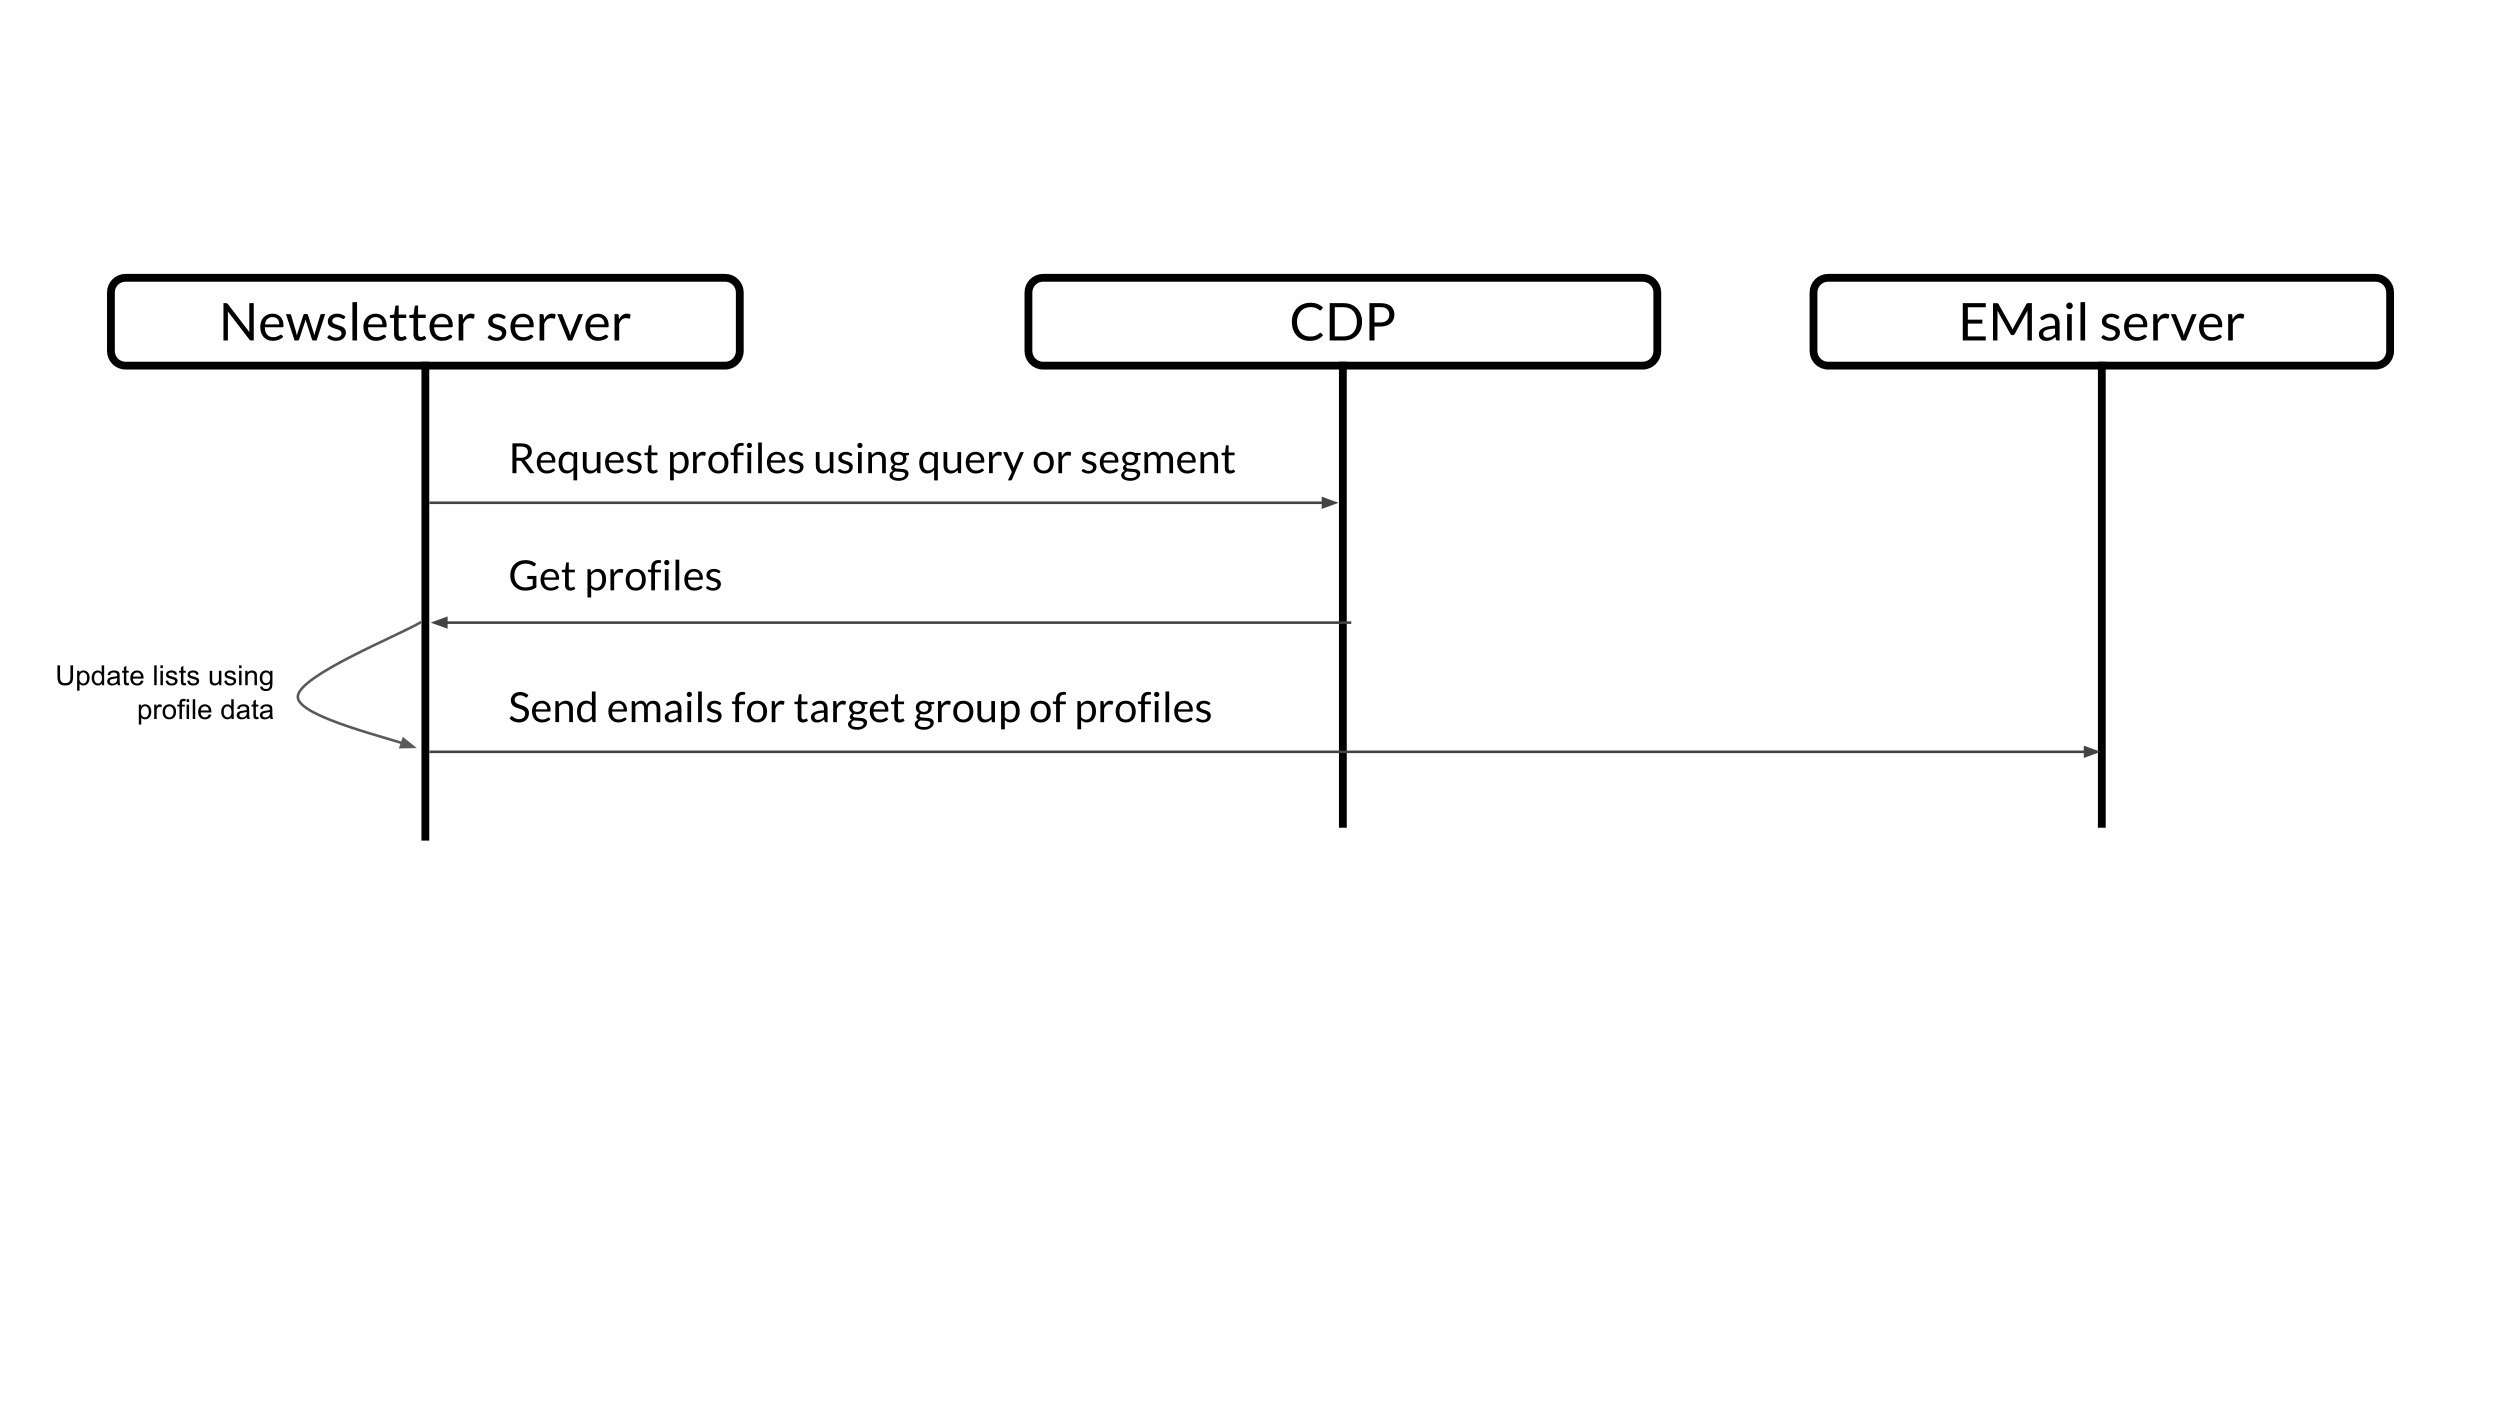 <svg version="1.1" viewBox="0.0 0.0 960.0 540.0" fill="none" stroke="none" stroke-linecap="square" stroke-miterlimit="10" xmlns:xlink="http://www.w3.org/1999/xlink" xmlns="http://www.w3.org/2000/svg"><rect x="0.0" y="0.0" width="960.0" height="540.0" fill="#808080" stroke="none"/><clipPath id="g440aa4315e_0_92.0"><path d="m0 0l960.0 0l0 540.0l-960.0 0l0 -540.0z" clip-rule="nonzero"/></clipPath><g clip-path="url(#g440aa4315e_0_92.0)"><path fill="#ffffff" d="m0 0l960.0 0l0 540.0l-960.0 0z" fill-rule="evenodd"/><path fill="#000000" fill-opacity="0.0" d="m42.594 112.297l0 0c0 -3.105 2.517 -5.622 5.622 -5.622l230.236 0c1.491 0 2.921 0.592 3.975 1.647c1.054 1.054 1.647 2.484 1.647 3.975l0 22.488c0 3.105 -2.517 5.622 -5.622 5.622l-230.236 0c-3.105 0 -5.622 -2.517 -5.622 -5.622z" fill-rule="evenodd"/><path stroke="#000000" stroke-width="3.0" stroke-linejoin="round" stroke-linecap="butt" d="m42.594 112.297l0 0c0 -3.105 2.517 -5.622 5.622 -5.622l230.236 0c1.491 0 2.921 0.592 3.975 1.647c1.054 1.054 1.647 2.484 1.647 3.975l0 22.488c0 3.105 -2.517 5.622 -5.622 5.622l-230.236 0c-3.105 0 -5.622 -2.517 -5.622 -5.622z" fill-rule="evenodd"/><path fill="#000000" d="m86.809 116.413q0.266 0 0.391 0.062q0.125 0.062 0.281 0.266l8.297 10.797q-0.016 -0.25 -0.031 -0.5q-0.016 -0.25 -0.016 -0.484l0 -10.141l1.703 0l0 14.328l-0.984 0q-0.219 0 -0.375 -0.078q-0.156 -0.078 -0.312 -0.266l-8.281 -10.797q0.016 0.25 0.016 0.5q0.016 0.234 0.016 0.438l0 10.203l-1.703 0l0 -14.328l1.0 0l0 0zm17.854 4.031q0.906 0 1.672 0.312q0.781 0.297 1.344 0.875q0.562 0.578 0.875 1.422q0.312 0.844 0.312 1.922q0 0.422 -0.094 0.562q-0.094 0.141 -0.344 0.141l-6.734 0q0.016 0.969 0.25 1.672q0.25 0.703 0.672 1.187q0.422 0.469 1.0 0.703q0.578 0.234 1.297 0.234q0.672 0 1.156 -0.141q0.484 -0.156 0.828 -0.344q0.359 -0.188 0.594 -0.328q0.234 -0.156 0.406 -0.156q0.219 0 0.344 0.172l0.5 0.641q-0.344 0.406 -0.797 0.703q-0.453 0.281 -0.984 0.484q-0.531 0.188 -1.094 0.281q-0.547 0.094 -1.109 0.094q-1.047 0 -1.938 -0.344q-0.875 -0.359 -1.531 -1.047q-0.641 -0.688 -1.0 -1.687q-0.359 -1.016 -0.359 -2.328q0 -1.062 0.328 -1.984q0.328 -0.922 0.938 -1.594q0.609 -0.672 1.484 -1.062q0.891 -0.391 1.984 -0.391zm0.047 1.312q-1.297 0 -2.047 0.75q-0.734 0.75 -0.906 2.062l5.5 0q0 -0.625 -0.172 -1.125q-0.156 -0.516 -0.5 -0.891q-0.328 -0.375 -0.797 -0.578q-0.469 -0.219 -1.078 -0.219zm5.105 -1.141l1.406 0q0.219 0 0.359 0.109q0.141 0.109 0.188 0.25l1.938 6.531q0.078 0.359 0.141 0.703q0.078 0.328 0.125 0.656q0.078 -0.328 0.172 -0.656q0.109 -0.344 0.219 -0.703l2.141 -6.562q0.047 -0.156 0.172 -0.25q0.125 -0.109 0.312 -0.109l0.781 0q0.203 0 0.328 0.109q0.125 0.094 0.172 0.25l2.094 6.562q0.109 0.344 0.188 0.687q0.094 0.344 0.172 0.672q0.047 -0.328 0.125 -0.688q0.094 -0.375 0.172 -0.672l1.984 -6.531q0.047 -0.156 0.188 -0.25q0.141 -0.109 0.328 -0.109l1.344 0l-3.281 10.125l-1.406 0q-0.266 0 -0.359 -0.344l-2.234 -6.859q-0.094 -0.234 -0.141 -0.469q-0.047 -0.234 -0.094 -0.469q-0.047 0.234 -0.109 0.469q-0.047 0.234 -0.125 0.469l-2.266 6.859q-0.109 0.344 -0.406 0.344l-1.344 0l-3.281 -10.125zm22.445 1.672q-0.125 0.219 -0.375 0.219q-0.156 0 -0.344 -0.109q-0.188 -0.109 -0.469 -0.25q-0.266 -0.141 -0.656 -0.25q-0.375 -0.109 -0.891 -0.109q-0.453 0 -0.812 0.109q-0.359 0.109 -0.625 0.312q-0.25 0.203 -0.391 0.469q-0.125 0.266 -0.125 0.578q0 0.391 0.219 0.656q0.234 0.25 0.594 0.438q0.375 0.188 0.844 0.344q0.469 0.141 0.969 0.312q0.5 0.156 0.969 0.359q0.469 0.188 0.828 0.5q0.375 0.297 0.594 0.734q0.234 0.438 0.234 1.047q0 0.687 -0.25 1.297q-0.25 0.594 -0.75 1.031q-0.484 0.422 -1.188 0.672q-0.703 0.25 -1.641 0.25q-1.062 0 -1.922 -0.344q-0.859 -0.344 -1.453 -0.875l0.422 -0.688q0.078 -0.125 0.188 -0.188q0.109 -0.078 0.281 -0.078q0.188 0 0.375 0.141q0.203 0.141 0.484 0.312q0.297 0.156 0.703 0.297q0.406 0.141 1.016 0.141q0.516 0 0.906 -0.125q0.391 -0.141 0.641 -0.359q0.266 -0.234 0.391 -0.531q0.125 -0.312 0.125 -0.656q0 -0.406 -0.234 -0.688q-0.219 -0.281 -0.594 -0.469q-0.359 -0.203 -0.844 -0.344q-0.469 -0.141 -0.969 -0.297q-0.484 -0.172 -0.969 -0.375q-0.469 -0.203 -0.844 -0.516q-0.359 -0.312 -0.594 -0.766q-0.219 -0.453 -0.219 -1.094q0 -0.594 0.234 -1.125q0.25 -0.531 0.703 -0.938q0.469 -0.406 1.125 -0.641q0.672 -0.25 1.531 -0.25q1.0 0 1.797 0.328q0.797 0.312 1.375 0.859l-0.391 0.656zm4.852 -6.281l0 14.734l-1.781 0l0 -14.734l1.781 0zm7.151 4.438q0.906 0 1.672 0.312q0.781 0.297 1.344 0.875q0.562 0.578 0.875 1.422q0.312 0.844 0.312 1.922q0 0.422 -0.094 0.562q-0.094 0.141 -0.344 0.141l-6.734 0q0.016 0.969 0.25 1.672q0.25 0.703 0.672 1.187q0.422 0.469 1.0 0.703q0.578 0.234 1.297 0.234q0.672 0 1.156 -0.141q0.484 -0.156 0.828 -0.344q0.359 -0.188 0.594 -0.328q0.234 -0.156 0.406 -0.156q0.219 0 0.344 0.172l0.5 0.641q-0.344 0.406 -0.797 0.703q-0.453 0.281 -0.984 0.484q-0.531 0.188 -1.094 0.281q-0.547 0.094 -1.109 0.094q-1.047 0 -1.938 -0.344q-0.875 -0.359 -1.531 -1.047q-0.641 -0.688 -1.0 -1.687q-0.359 -1.016 -0.359 -2.328q0 -1.062 0.328 -1.984q0.328 -0.922 0.938 -1.594q0.609 -0.672 1.484 -1.062q0.891 -0.391 1.984 -0.391zm0.047 1.312q-1.297 0 -2.047 0.75q-0.734 0.75 -0.906 2.062l5.5 0q0 -0.625 -0.172 -1.125q-0.156 -0.516 -0.5 -0.891q-0.328 -0.375 -0.797 -0.578q-0.469 -0.219 -1.078 -0.219zm9.496 9.141q-1.203 0 -1.844 -0.672q-0.641 -0.672 -0.641 -1.922l0 -6.203l-1.234 0q-0.156 0 -0.266 -0.094q-0.109 -0.094 -0.109 -0.297l0 -0.703l1.656 -0.219l0.422 -3.125q0.016 -0.156 0.125 -0.25q0.109 -0.094 0.281 -0.094l0.891 0l0 3.484l2.906 0l0 1.297l-2.906 0l0 6.078q0 0.641 0.312 0.953q0.312 0.312 0.812 0.312q0.266 0 0.469 -0.078q0.219 -0.078 0.359 -0.156q0.156 -0.094 0.25 -0.172q0.109 -0.078 0.188 -0.078q0.141 0 0.25 0.172l0.531 0.844q-0.469 0.438 -1.125 0.688q-0.641 0.234 -1.328 0.234zm7.46 0q-1.203 0 -1.844 -0.672q-0.641 -0.672 -0.641 -1.922l0 -6.203l-1.234 0q-0.156 0 -0.266 -0.094q-0.109 -0.094 -0.109 -0.297l0 -0.703l1.656 -0.219l0.422 -3.125q0.016 -0.156 0.125 -0.25q0.109 -0.094 0.281 -0.094l0.891 0l0 3.484l2.906 0l0 1.297l-2.906 0l0 6.078q0 0.641 0.312 0.953q0.312 0.312 0.812 0.312q0.266 0 0.469 -0.078q0.219 -0.078 0.359 -0.156q0.156 -0.094 0.25 -0.172q0.109 -0.078 0.188 -0.078q0.141 0 0.25 0.172l0.531 0.844q-0.469 0.438 -1.125 0.688q-0.641 0.234 -1.328 0.234zm8.397 -10.453q0.906 0 1.672 0.312q0.781 0.297 1.344 0.875q0.562 0.578 0.875 1.422q0.312 0.844 0.312 1.922q0 0.422 -0.094 0.562q-0.094 0.141 -0.344 0.141l-6.734 0q0.016 0.969 0.25 1.672q0.25 0.703 0.672 1.187q0.422 0.469 1.0 0.703q0.578 0.234 1.297 0.234q0.672 0 1.156 -0.141q0.484 -0.156 0.828 -0.344q0.359 -0.188 0.594 -0.328q0.234 -0.156 0.406 -0.156q0.219 0 0.344 0.172l0.5 0.641q-0.344 0.406 -0.797 0.703q-0.453 0.281 -0.984 0.484q-0.531 0.188 -1.094 0.281q-0.547 0.094 -1.109 0.094q-1.047 0 -1.938 -0.344q-0.875 -0.359 -1.531 -1.047q-0.641 -0.688 -1.0 -1.687q-0.359 -1.016 -0.359 -2.328q0 -1.062 0.328 -1.984q0.328 -0.922 0.938 -1.594q0.609 -0.672 1.484 -1.062q0.891 -0.391 1.984 -0.391zm0.047 1.312q-1.297 0 -2.047 0.75q-0.734 0.75 -0.906 2.062l5.5 0q0 -0.625 -0.172 -1.125q-0.156 -0.516 -0.5 -0.891q-0.328 -0.375 -0.797 -0.578q-0.469 -0.219 -1.078 -0.219zm6.418 8.984l0 -10.125l1.031 0q0.281 0 0.391 0.109q0.109 0.109 0.156 0.375l0.125 1.578q0.516 -1.062 1.281 -1.656q0.766 -0.594 1.797 -0.594q0.422 0 0.75 0.094q0.344 0.094 0.641 0.266l-0.234 1.328q-0.078 0.25 -0.312 0.25q-0.141 0 -0.438 -0.094q-0.281 -0.094 -0.797 -0.094q-0.938 0 -1.562 0.547q-0.625 0.531 -1.047 1.562l0 6.453l-1.781 0zm17.732 -8.453q-0.125 0.219 -0.375 0.219q-0.156 0 -0.344 -0.109q-0.188 -0.109 -0.469 -0.25q-0.266 -0.141 -0.656 -0.25q-0.375 -0.109 -0.891 -0.109q-0.453 0 -0.812 0.109q-0.359 0.109 -0.625 0.312q-0.25 0.203 -0.391 0.469q-0.125 0.266 -0.125 0.578q0 0.391 0.219 0.656q0.234 0.25 0.594 0.438q0.375 0.188 0.844 0.344q0.469 0.141 0.969 0.312q0.5 0.156 0.969 0.359q0.469 0.188 0.828 0.5q0.375 0.297 0.594 0.734q0.234 0.438 0.234 1.047q0 0.687 -0.25 1.297q-0.25 0.594 -0.75 1.031q-0.484 0.422 -1.188 0.672q-0.703 0.25 -1.641 0.25q-1.062 0 -1.922 -0.344q-0.859 -0.344 -1.453 -0.875l0.422 -0.688q0.078 -0.125 0.188 -0.188q0.109 -0.078 0.281 -0.078q0.188 0 0.375 0.141q0.203 0.141 0.484 0.312q0.297 0.156 0.703 0.297q0.406 0.141 1.016 0.141q0.516 0 0.906 -0.125q0.391 -0.141 0.641 -0.359q0.266 -0.234 0.391 -0.531q0.125 -0.312 0.125 -0.656q0 -0.406 -0.234 -0.688q-0.219 -0.281 -0.594 -0.469q-0.359 -0.203 -0.844 -0.344q-0.469 -0.141 -0.969 -0.297q-0.484 -0.172 -0.969 -0.375q-0.469 -0.203 -0.844 -0.516q-0.359 -0.312 -0.594 -0.766q-0.219 -0.453 -0.219 -1.094q0 -0.594 0.234 -1.125q0.25 -0.531 0.703 -0.938q0.469 -0.406 1.125 -0.641q0.672 -0.25 1.531 -0.25q1.0 0 1.797 0.328q0.797 0.312 1.375 0.859l-0.391 0.656zm6.883 -1.844q0.906 0 1.672 0.312q0.781 0.297 1.344 0.875q0.562 0.578 0.875 1.422q0.312 0.844 0.312 1.922q0 0.422 -0.094 0.562q-0.094 0.141 -0.344 0.141l-6.734 0q0.016 0.969 0.25 1.672q0.25 0.703 0.672 1.187q0.422 0.469 1.0 0.703q0.578 0.234 1.297 0.234q0.672 0 1.156 -0.141q0.484 -0.156 0.828 -0.344q0.359 -0.188 0.594 -0.328q0.234 -0.156 0.406 -0.156q0.219 0 0.344 0.172l0.5 0.641q-0.344 0.406 -0.797 0.703q-0.453 0.281 -0.984 0.484q-0.531 0.188 -1.094 0.281q-0.547 0.094 -1.109 0.094q-1.047 0 -1.938 -0.344q-0.875 -0.359 -1.531 -1.047q-0.641 -0.688 -1.0 -1.687q-0.359 -1.016 -0.359 -2.328q0 -1.062 0.328 -1.984q0.328 -0.922 0.938 -1.594q0.609 -0.672 1.484 -1.062q0.891 -0.391 1.984 -0.391zm0.047 1.312q-1.297 0 -2.047 0.75q-0.734 0.75 -0.906 2.062l5.5 0q0 -0.625 -0.172 -1.125q-0.156 -0.516 -0.5 -0.891q-0.328 -0.375 -0.797 -0.578q-0.469 -0.219 -1.078 -0.219zm6.418 8.984l0 -10.125l1.031 0q0.281 0 0.391 0.109q0.109 0.109 0.156 0.375l0.125 1.578q0.516 -1.062 1.281 -1.656q0.766 -0.594 1.797 -0.594q0.422 0 0.75 0.094q0.344 0.094 0.641 0.266l-0.234 1.328q-0.078 0.25 -0.312 0.25q-0.141 0 -0.438 -0.094q-0.281 -0.094 -0.797 -0.094q-0.938 0 -1.562 0.547q-0.625 0.531 -1.047 1.562l0 6.453l-1.781 0zm6.794 -10.125l1.453 0q0.203 0 0.344 0.109q0.141 0.109 0.203 0.25l2.578 6.531q0.141 0.359 0.219 0.719q0.078 0.359 0.141 0.703q0.078 -0.344 0.172 -0.703q0.094 -0.359 0.234 -0.719l2.594 -6.531q0.062 -0.156 0.188 -0.25q0.141 -0.109 0.344 -0.109l1.391 0l-4.125 10.125l-1.609 0l-4.125 -10.125zm15.521 -0.172q0.906 0 1.672 0.312q0.781 0.297 1.344 0.875q0.562 0.578 0.875 1.422q0.312 0.844 0.312 1.922q0 0.422 -0.094 0.562q-0.094 0.141 -0.344 0.141l-6.734 0q0.016 0.969 0.25 1.672q0.25 0.703 0.672 1.187q0.422 0.469 1.0 0.703q0.578 0.234 1.297 0.234q0.672 0 1.156 -0.141q0.484 -0.156 0.828 -0.344q0.359 -0.188 0.594 -0.328q0.234 -0.156 0.406 -0.156q0.219 0 0.344 0.172l0.5 0.641q-0.344 0.406 -0.797 0.703q-0.453 0.281 -0.984 0.484q-0.531 0.188 -1.094 0.281q-0.547 0.094 -1.109 0.094q-1.047 0 -1.938 -0.344q-0.875 -0.359 -1.531 -1.047q-0.641 -0.688 -1.0 -1.687q-0.359 -1.016 -0.359 -2.328q0 -1.062 0.328 -1.984q0.328 -0.922 0.938 -1.594q0.609 -0.672 1.484 -1.062q0.891 -0.391 1.984 -0.391zm0.047 1.312q-1.297 0 -2.047 0.75q-0.734 0.75 -0.906 2.062l5.5 0q0 -0.625 -0.172 -1.125q-0.156 -0.516 -0.5 -0.891q-0.328 -0.375 -0.797 -0.578q-0.469 -0.219 -1.078 -0.219zm6.417 8.984l0 -10.125l1.031 0q0.281 0 0.391 0.109q0.109 0.109 0.156 0.375l0.125 1.578q0.516 -1.062 1.281 -1.656q0.766 -0.594 1.797 -0.594q0.422 0 0.75 0.094q0.344 0.094 0.641 0.266l-0.234 1.328q-0.078 0.25 -0.312 0.25q-0.141 0 -0.438 -0.094q-0.281 -0.094 -0.797 -0.094q-0.938 0 -1.562 0.547q-0.625 0.531 -1.047 1.562l0 6.453l-1.781 0z" fill-rule="nonzero"/><path fill="#000000" fill-opacity="0.0" d="m163.335 140.407l0 180.882" fill-rule="evenodd"/><path stroke="#000000" stroke-width="3.0" stroke-linejoin="round" stroke-linecap="butt" d="m163.335 140.407l0 180.882" fill-rule="evenodd"/><path fill="#000000" fill-opacity="0.0" d="m394.92 112.297l0 0c0 -3.105 2.517 -5.622 5.622 -5.622l230.236 0c1.491 0 2.921 0.592 3.975 1.647c1.054 1.054 1.647 2.484 1.647 3.975l0 22.488c0 3.105 -2.517 5.622 -5.622 5.622l-230.236 0c-3.105 0 -5.622 -2.517 -5.622 -5.622z" fill-rule="evenodd"/><path stroke="#000000" stroke-width="3.0" stroke-linejoin="round" stroke-linecap="butt" d="m394.92 112.297l0 0c0 -3.105 2.517 -5.622 5.622 -5.622l230.236 0c1.491 0 2.921 0.592 3.975 1.647c1.054 1.054 1.647 2.484 1.647 3.975l0 22.488c0 3.105 -2.517 5.622 -5.622 5.622l-230.236 0c-3.105 0 -5.622 -2.517 -5.622 -5.622z" fill-rule="evenodd"/><path fill="#000000" d="m507.014 127.788q0.156 0 0.281 0.125l0.766 0.828q-0.875 1.016 -2.141 1.594q-1.25 0.562 -3.016 0.562q-1.547 0 -2.812 -0.531q-1.266 -0.531 -2.156 -1.5q-0.891 -0.969 -1.375 -2.312q-0.484 -1.359 -0.484 -2.969q0 -1.625 0.516 -2.969q0.531 -1.359 1.469 -2.328q0.953 -0.969 2.281 -1.5q1.328 -0.531 2.922 -0.531q1.594 0 2.734 0.484q1.141 0.484 2.031 1.328l-0.625 0.891q-0.078 0.094 -0.172 0.172q-0.078 0.062 -0.25 0.062q-0.125 0 -0.281 -0.094q-0.141 -0.094 -0.344 -0.234q-0.203 -0.141 -0.469 -0.297q-0.266 -0.172 -0.641 -0.312q-0.375 -0.141 -0.859 -0.234q-0.484 -0.094 -1.125 -0.094q-1.156 0 -2.109 0.406q-0.953 0.391 -1.641 1.125q-0.688 0.719 -1.078 1.781q-0.391 1.047 -0.391 2.344q0 1.344 0.391 2.391q0.391 1.047 1.047 1.781q0.672 0.719 1.578 1.094q0.906 0.375 1.953 0.375q0.641 0 1.156 -0.062q0.516 -0.078 0.938 -0.234q0.438 -0.172 0.812 -0.406q0.375 -0.25 0.766 -0.594q0.172 -0.141 0.328 -0.141zm16.012 -4.203q0 1.609 -0.516 2.938q-0.5 1.312 -1.438 2.25q-0.922 0.938 -2.219 1.453q-1.297 0.516 -2.891 0.516l-5.359 0l0 -14.328l5.359 0q1.594 0 2.891 0.516q1.297 0.516 2.219 1.469q0.938 0.938 1.438 2.266q0.516 1.312 0.516 2.922zm-1.984 0q0 -1.328 -0.359 -2.359q-0.359 -1.047 -1.031 -1.766q-0.656 -0.719 -1.594 -1.094q-0.938 -0.391 -2.094 -0.391l-3.406 0l0 11.203l3.406 0q1.156 0 2.094 -0.375q0.938 -0.391 1.594 -1.109q0.672 -0.719 1.031 -1.75q0.359 -1.047 0.359 -2.359zm6.763 1.797l0 5.359l-1.938 0l0 -14.328l4.234 0q1.359 0 2.359 0.312q1.016 0.312 1.672 0.891q0.656 0.578 0.984 1.406q0.328 0.812 0.328 1.828q0 1.0 -0.359 1.828q-0.344 0.828 -1.031 1.438q-0.672 0.594 -1.672 0.938q-1.0 0.328 -2.281 0.328l-2.297 0zm0 -1.547l2.297 0q0.828 0 1.453 -0.219q0.641 -0.219 1.062 -0.609q0.438 -0.391 0.656 -0.938q0.219 -0.562 0.219 -1.219q0 -1.375 -0.844 -2.141q-0.844 -0.766 -2.547 -0.766l-2.297 0l0 5.891z" fill-rule="nonzero"/><path fill="#000000" fill-opacity="0.0" d="m515.66 140.407l0 175.937" fill-rule="evenodd"/><path stroke="#000000" stroke-width="3.0" stroke-linejoin="round" stroke-linecap="butt" d="m515.66 140.407l0 175.937" fill-rule="evenodd"/><path fill="#000000" fill-opacity="0.0" d="m696.387 112.297l0 0c0 -3.105 2.517 -5.622 5.622 -5.622l210.173 0c1.491 0 2.921 0.592 3.975 1.647c1.054 1.054 1.647 2.484 1.647 3.975l0 22.488c0 3.105 -2.517 5.622 -5.622 5.622l-210.173 0c-3.105 0 -5.622 -2.517 -5.622 -5.622z" fill-rule="evenodd"/><path stroke="#000000" stroke-width="3.0" stroke-linejoin="round" stroke-linecap="butt" d="m696.387 112.297l0 0c0 -3.105 2.517 -5.622 5.622 -5.622l210.173 0c1.491 0 2.921 0.592 3.975 1.647c1.054 1.054 1.647 2.484 1.647 3.975l0 22.488c0 3.105 -2.517 5.622 -5.622 5.622l-210.173 0c-3.105 0 -5.622 -2.517 -5.622 -5.622z" fill-rule="evenodd"/><path fill="#000000" d="m762.529 116.413l0 1.578l-6.875 0l0 4.766l5.578 0l0 1.516l-5.578 0l0 4.891l6.875 0l0 1.578l-8.828 0l0 -14.328l8.828 0zm9.854 9.141q0.141 0.25 0.234 0.516q0.109 0.266 0.203 0.531q0.109 -0.281 0.219 -0.531q0.109 -0.266 0.25 -0.516l4.844 -8.812q0.141 -0.234 0.266 -0.281q0.141 -0.047 0.406 -0.047l1.438 0l0 14.328l-1.703 0l0 -10.531q0 -0.203 0 -0.438q0.016 -0.25 0.031 -0.5l-4.906 8.953q-0.25 0.453 -0.703 0.453l-0.281 0q-0.438 0 -0.688 -0.453l-5.031 -8.984q0.031 0.266 0.047 0.516q0.016 0.25 0.016 0.453l0 10.531l-1.703 0l0 -14.328l1.438 0q0.266 0 0.391 0.047q0.141 0.047 0.281 0.281l4.953 8.812l0 0zm18.509 5.188l-0.797 0q-0.266 0 -0.422 -0.078q-0.156 -0.078 -0.203 -0.344l-0.203 -0.938q-0.406 0.359 -0.781 0.641q-0.375 0.281 -0.797 0.484q-0.422 0.188 -0.906 0.281q-0.469 0.109 -1.047 0.109q-0.594 0 -1.109 -0.156q-0.516 -0.172 -0.891 -0.5q-0.375 -0.328 -0.609 -0.828q-0.219 -0.516 -0.219 -1.203q0 -0.594 0.328 -1.141q0.328 -0.562 1.062 -0.984q0.734 -0.438 1.922 -0.719q1.203 -0.281 2.922 -0.312l0 -0.797q0 -1.172 -0.516 -1.781q-0.5 -0.609 -1.484 -0.609q-0.656 0 -1.109 0.172q-0.438 0.156 -0.766 0.375q-0.328 0.203 -0.562 0.375q-0.234 0.156 -0.453 0.156q-0.188 0 -0.328 -0.094q-0.125 -0.094 -0.203 -0.234l-0.328 -0.578q0.844 -0.812 1.812 -1.203q0.969 -0.406 2.156 -0.406q0.844 0 1.5 0.281q0.672 0.281 1.109 0.781q0.453 0.5 0.688 1.219q0.234 0.703 0.234 1.547l0 6.484zm-4.625 -1.094q0.469 0 0.859 -0.094q0.391 -0.094 0.734 -0.266q0.344 -0.172 0.656 -0.422q0.312 -0.25 0.625 -0.578l0 -2.109q-1.234 0.047 -2.094 0.203q-0.859 0.156 -1.406 0.406q-0.531 0.25 -0.781 0.594q-0.25 0.328 -0.25 0.75q0 0.406 0.125 0.703q0.141 0.281 0.359 0.469q0.219 0.172 0.516 0.266q0.312 0.078 0.656 0.078zm9.296 -9.031l0 10.125l-1.781 0l0 -10.125l1.781 0zm0.406 -3.188q0 0.266 -0.109 0.5q-0.109 0.219 -0.281 0.391q-0.172 0.172 -0.406 0.281q-0.234 0.094 -0.484 0.094q-0.266 0 -0.5 -0.094q-0.219 -0.109 -0.391 -0.281q-0.172 -0.172 -0.281 -0.391q-0.094 -0.234 -0.094 -0.5q0 -0.25 0.094 -0.484q0.109 -0.25 0.281 -0.422q0.172 -0.172 0.391 -0.266q0.234 -0.109 0.5 -0.109q0.25 0 0.484 0.109q0.234 0.094 0.406 0.266q0.172 0.172 0.281 0.422q0.109 0.234 0.109 0.484zm4.714 -1.422l0 14.734l-1.781 0l0 -14.734l1.781 0zm12.808 6.281q-0.125 0.219 -0.375 0.219q-0.156 0 -0.344 -0.109q-0.188 -0.109 -0.469 -0.25q-0.266 -0.141 -0.656 -0.25q-0.375 -0.109 -0.891 -0.109q-0.453 0 -0.812 0.109q-0.359 0.109 -0.625 0.312q-0.25 0.203 -0.391 0.469q-0.125 0.266 -0.125 0.578q0 0.391 0.219 0.656q0.234 0.25 0.594 0.438q0.375 0.188 0.844 0.344q0.469 0.141 0.969 0.312q0.5 0.156 0.969 0.359q0.469 0.188 0.828 0.5q0.375 0.297 0.594 0.734q0.234 0.438 0.234 1.047q0 0.688 -0.25 1.297q-0.25 0.594 -0.75 1.031q-0.484 0.422 -1.188 0.672q-0.703 0.25 -1.641 0.25q-1.062 0 -1.922 -0.344q-0.859 -0.344 -1.453 -0.875l0.422 -0.688q0.078 -0.125 0.188 -0.188q0.109 -0.078 0.281 -0.078q0.188 0 0.375 0.141q0.203 0.141 0.484 0.312q0.297 0.156 0.703 0.297q0.406 0.141 1.016 0.141q0.516 0 0.906 -0.125q0.391 -0.141 0.641 -0.359q0.266 -0.234 0.391 -0.531q0.125 -0.312 0.125 -0.656q0 -0.406 -0.234 -0.688q-0.219 -0.281 -0.594 -0.469q-0.359 -0.203 -0.844 -0.344q-0.469 -0.141 -0.969 -0.297q-0.484 -0.172 -0.969 -0.375q-0.469 -0.203 -0.844 -0.516q-0.359 -0.312 -0.594 -0.766q-0.219 -0.453 -0.219 -1.094q0 -0.594 0.234 -1.125q0.25 -0.531 0.703 -0.938q0.469 -0.406 1.125 -0.641q0.672 -0.25 1.531 -0.25q1.0 0 1.797 0.328q0.797 0.312 1.375 0.859l-0.391 0.656zm6.883 -1.844q0.906 0 1.672 0.312q0.781 0.297 1.344 0.875q0.562 0.578 0.875 1.422q0.312 0.844 0.312 1.922q0 0.422 -0.094 0.562q-0.094 0.141 -0.344 0.141l-6.734 0q0.016 0.969 0.25 1.672q0.25 0.703 0.672 1.188q0.422 0.469 1.0 0.703q0.578 0.234 1.297 0.234q0.672 0 1.156 -0.141q0.484 -0.156 0.828 -0.344q0.359 -0.188 0.594 -0.328q0.234 -0.156 0.406 -0.156q0.219 0 0.344 0.172l0.5 0.641q-0.344 0.406 -0.797 0.703q-0.453 0.281 -0.984 0.484q-0.531 0.188 -1.094 0.281q-0.547 0.094 -1.109 0.094q-1.047 0 -1.938 -0.344q-0.875 -0.359 -1.531 -1.047q-0.641 -0.688 -1.0 -1.688q-0.359 -1.016 -0.359 -2.328q0 -1.062 0.328 -1.984q0.328 -0.922 0.938 -1.594q0.609 -0.672 1.484 -1.062q0.891 -0.391 1.984 -0.391zm0.047 1.312q-1.297 0 -2.047 0.75q-0.734 0.75 -0.906 2.062l5.5 0q0 -0.625 -0.172 -1.125q-0.156 -0.516 -0.5 -0.891q-0.328 -0.375 -0.797 -0.578q-0.469 -0.219 -1.078 -0.219zm6.417 8.984l0 -10.125l1.031 0q0.281 0 0.391 0.109q0.109 0.109 0.156 0.375l0.125 1.578q0.516 -1.062 1.281 -1.656q0.766 -0.594 1.797 -0.594q0.422 0 0.75 0.094q0.344 0.094 0.641 0.266l-0.234 1.328q-0.078 0.25 -0.312 0.25q-0.141 0 -0.438 -0.094q-0.281 -0.094 -0.797 -0.094q-0.938 0 -1.562 0.547q-0.625 0.531 -1.047 1.562l0 6.453l-1.781 0zm6.794 -10.125l1.453 0q0.203 0 0.344 0.109q0.141 0.109 0.203 0.25l2.578 6.531q0.141 0.359 0.219 0.719q0.078 0.359 0.141 0.703q0.078 -0.344 0.172 -0.703q0.094 -0.359 0.234 -0.719l2.594 -6.531q0.062 -0.156 0.188 -0.25q0.141 -0.109 0.344 -0.109l1.391 0l-4.125 10.125l-1.609 0l-4.125 -10.125zm15.521 -0.172q0.906 0 1.672 0.312q0.781 0.297 1.344 0.875q0.562 0.578 0.875 1.422q0.312 0.844 0.312 1.922q0 0.422 -0.094 0.562q-0.094 0.141 -0.344 0.141l-6.734 0q0.016 0.969 0.25 1.672q0.25 0.703 0.672 1.188q0.422 0.469 1.0 0.703q0.578 0.234 1.297 0.234q0.672 0 1.156 -0.141q0.484 -0.156 0.828 -0.344q0.359 -0.188 0.594 -0.328q0.234 -0.156 0.406 -0.156q0.219 0 0.344 0.172l0.5 0.641q-0.344 0.406 -0.797 0.703q-0.453 0.281 -0.984 0.484q-0.531 0.188 -1.094 0.281q-0.547 0.094 -1.109 0.094q-1.047 0 -1.938 -0.344q-0.875 -0.359 -1.531 -1.047q-0.641 -0.688 -1.0 -1.688q-0.359 -1.016 -0.359 -2.328q0 -1.062 0.328 -1.984q0.328 -0.922 0.938 -1.594q0.609 -0.672 1.484 -1.062q0.891 -0.391 1.984 -0.391zm0.047 1.312q-1.297 0 -2.047 0.75q-0.734 0.75 -0.906 2.062l5.5 0q0 -0.625 -0.172 -1.125q-0.156 -0.516 -0.5 -0.891q-0.328 -0.375 -0.797 -0.578q-0.469 -0.219 -1.078 -0.219zm6.418 8.984l0 -10.125l1.031 0q0.281 0 0.391 0.109q0.109 0.109 0.156 0.375l0.125 1.578q0.516 -1.062 1.281 -1.656q0.766 -0.594 1.797 -0.594q0.422 0 0.75 0.094q0.344 0.094 0.641 0.266l-0.234 1.328q-0.078 0.25 -0.312 0.25q-0.141 0 -0.438 -0.094q-0.281 -0.094 -0.797 -0.094q-0.938 0 -1.562 0.547q-0.625 0.531 -1.047 1.562l0 6.453l-1.781 0z" fill-rule="nonzero"/><path fill="#000000" fill-opacity="0.0" d="m807.096 140.407l0 175.937" fill-rule="evenodd"/><path stroke="#000000" stroke-width="3.0" stroke-linejoin="round" stroke-linecap="butt" d="m807.096 140.407l0 175.937" fill-rule="evenodd"/><path fill="#000000" fill-opacity="0.0" d="m165.365 193.072l348.661 0" fill-rule="evenodd"/><path stroke="#434343" stroke-width="1.0" stroke-linejoin="round" stroke-linecap="butt" d="m165.365 193.072l342.661 0" fill-rule="evenodd"/><path fill="#434343" stroke="#434343" stroke-width="1.0" stroke-linecap="butt" d="m508.026 194.724l4.538 -1.652l-4.538 -1.652z" fill-rule="evenodd"/><path fill="#000000" fill-opacity="0.0" d="m188.226 159.352l314.709 0l0 33.732l-314.709 0z" fill-rule="evenodd"/><path fill="#000000" d="m198.319 176.93l0 4.781l-1.547 0l0 -11.469l3.25 0q1.078 0 1.875 0.219q0.797 0.219 1.312 0.641q0.516 0.422 0.75 1.016q0.25 0.578 0.25 1.312q0 0.594 -0.188 1.125q-0.188 0.531 -0.562 0.953q-0.359 0.422 -0.891 0.719q-0.516 0.297 -1.172 0.438q0.281 0.172 0.516 0.5l3.344 4.547l-1.391 0q-0.422 0 -0.609 -0.328l-2.984 -4.094q-0.141 -0.188 -0.297 -0.266q-0.156 -0.094 -0.484 -0.094l-1.172 0zm0 -1.125l1.625 0q0.688 0 1.203 -0.156q0.516 -0.172 0.859 -0.469q0.344 -0.312 0.516 -0.719q0.188 -0.422 0.188 -0.922q0 -1.031 -0.688 -1.547q-0.672 -0.516 -2.0 -0.516l-1.703 0l0 4.328zm11.585 -2.328q0.734 0 1.344 0.25q0.609 0.234 1.062 0.703q0.453 0.453 0.703 1.141q0.25 0.672 0.25 1.531q0 0.344 -0.078 0.453q-0.062 0.109 -0.266 0.109l-5.391 0q0.016 0.766 0.203 1.344q0.203 0.562 0.531 0.938q0.344 0.375 0.797 0.562q0.469 0.188 1.047 0.188q0.531 0 0.922 -0.109q0.391 -0.125 0.672 -0.266q0.281 -0.156 0.469 -0.281q0.188 -0.125 0.312 -0.125q0.188 0 0.281 0.141l0.391 0.516q-0.25 0.328 -0.625 0.562q-0.375 0.234 -0.797 0.391q-0.406 0.141 -0.859 0.219q-0.453 0.078 -0.891 0.078q-0.844 0 -1.547 -0.281q-0.703 -0.281 -1.219 -0.828q-0.516 -0.547 -0.812 -1.359q-0.281 -0.812 -0.281 -1.859q0 -0.844 0.25 -1.578q0.266 -0.734 0.75 -1.266q0.5 -0.547 1.203 -0.859q0.703 -0.312 1.578 -0.312zm0.031 1.047q-1.031 0 -1.625 0.609q-0.594 0.594 -0.734 1.641l4.406 0q0 -0.5 -0.141 -0.906q-0.125 -0.406 -0.391 -0.703q-0.266 -0.312 -0.656 -0.469q-0.375 -0.172 -0.859 -0.172zm11.696 -0.922l0 10.859l-1.422 0l0 -3.953q-0.516 0.594 -1.172 0.953q-0.641 0.359 -1.484 0.359q-0.703 0 -1.266 -0.266q-0.562 -0.266 -0.969 -0.781q-0.391 -0.531 -0.609 -1.297q-0.219 -0.781 -0.219 -1.797q0 -0.891 0.234 -1.656q0.25 -0.781 0.688 -1.344q0.453 -0.562 1.094 -0.891q0.656 -0.328 1.484 -0.328q0.781 0 1.328 0.281q0.547 0.281 0.984 0.797l0.094 -0.641q0.078 -0.297 0.391 -0.297l0.844 0zm-3.609 7.062q0.703 0 1.219 -0.312q0.531 -0.328 0.969 -0.906l0 -3.922q-0.391 -0.516 -0.859 -0.734q-0.469 -0.219 -1.031 -0.219q-1.141 0 -1.75 0.812q-0.609 0.812 -0.609 2.297q0 0.797 0.125 1.359q0.141 0.562 0.406 0.938q0.266 0.359 0.641 0.531q0.391 0.156 0.891 0.156zm7.241 -7.062l0 5.172q0 0.922 0.422 1.422q0.422 0.5 1.281 0.5q0.625 0 1.172 -0.281q0.547 -0.297 1.016 -0.828l0 -5.984l1.422 0l0 8.109l-0.844 0q-0.312 0 -0.391 -0.297l-0.109 -0.875q-0.531 0.594 -1.188 0.953q-0.656 0.344 -1.5 0.344q-0.656 0 -1.172 -0.219q-0.5 -0.219 -0.859 -0.609q-0.344 -0.406 -0.516 -0.969q-0.172 -0.578 -0.172 -1.266l0 -5.172l1.438 0zm10.865 -0.125q0.734 0 1.344 0.25q0.609 0.234 1.062 0.703q0.453 0.453 0.703 1.141q0.25 0.672 0.25 1.531q0 0.344 -0.078 0.453q-0.062 0.109 -0.266 0.109l-5.391 0q0.016 0.766 0.203 1.344q0.203 0.562 0.531 0.938q0.344 0.375 0.797 0.562q0.469 0.188 1.047 0.188q0.531 0 0.922 -0.109q0.391 -0.125 0.672 -0.266q0.281 -0.156 0.469 -0.281q0.188 -0.125 0.312 -0.125q0.188 0 0.281 0.141l0.391 0.516q-0.25 0.328 -0.625 0.562q-0.375 0.234 -0.797 0.391q-0.406 0.141 -0.859 0.219q-0.453 0.078 -0.891 0.078q-0.844 0 -1.547 -0.281q-0.703 -0.281 -1.219 -0.828q-0.516 -0.547 -0.812 -1.359q-0.281 -0.812 -0.281 -1.859q0 -0.844 0.25 -1.578q0.266 -0.734 0.75 -1.266q0.5 -0.547 1.203 -0.859q0.703 -0.312 1.578 -0.312zm0.031 1.047q-1.031 0 -1.625 0.609q-0.594 0.594 -0.734 1.641l4.406 0q0 -0.5 -0.141 -0.906q-0.125 -0.406 -0.391 -0.703q-0.266 -0.312 -0.656 -0.469q-0.375 -0.172 -0.859 -0.172zm9.79 0.422q-0.094 0.172 -0.297 0.172q-0.125 0 -0.281 -0.078q-0.141 -0.094 -0.375 -0.203q-0.219 -0.109 -0.516 -0.203q-0.297 -0.094 -0.719 -0.094q-0.359 0 -0.656 0.094q-0.281 0.094 -0.484 0.266q-0.203 0.156 -0.312 0.375q-0.109 0.203 -0.109 0.453q0 0.297 0.172 0.516q0.188 0.203 0.484 0.359q0.297 0.156 0.672 0.266q0.375 0.109 0.766 0.25q0.406 0.125 0.781 0.297q0.375 0.156 0.672 0.406q0.297 0.234 0.469 0.578q0.188 0.344 0.188 0.828q0 0.562 -0.203 1.047q-0.203 0.469 -0.594 0.828q-0.391 0.344 -0.969 0.547q-0.562 0.188 -1.297 0.188q-0.844 0 -1.547 -0.266q-0.688 -0.281 -1.156 -0.719l0.328 -0.547q0.062 -0.094 0.156 -0.141q0.094 -0.062 0.234 -0.062q0.141 0 0.297 0.109q0.172 0.109 0.391 0.25q0.234 0.125 0.547 0.25q0.328 0.109 0.812 0.109q0.422 0 0.734 -0.109q0.312 -0.109 0.516 -0.297q0.219 -0.188 0.312 -0.422q0.094 -0.234 0.094 -0.516q0 -0.328 -0.188 -0.547q-0.172 -0.234 -0.469 -0.375q-0.297 -0.156 -0.672 -0.266q-0.375 -0.125 -0.781 -0.25q-0.391 -0.141 -0.781 -0.297q-0.375 -0.172 -0.672 -0.406q-0.281 -0.25 -0.469 -0.609q-0.172 -0.375 -0.172 -0.891q0 -0.469 0.188 -0.891q0.188 -0.438 0.547 -0.75q0.375 -0.328 0.906 -0.516q0.547 -0.203 1.234 -0.203q0.797 0 1.422 0.25q0.641 0.25 1.109 0.703l-0.312 0.516zm4.756 6.891q-0.969 0 -1.484 -0.531q-0.516 -0.531 -0.516 -1.547l0 -4.953l-0.969 0q-0.125 0 -0.219 -0.078q-0.078 -0.078 -0.078 -0.234l0 -0.578l1.328 -0.156l0.328 -2.516q0.016 -0.109 0.094 -0.188q0.094 -0.078 0.234 -0.078l0.719 0l0 2.797l2.312 0l0 1.031l-2.312 0l0 4.859q0 0.516 0.234 0.766q0.25 0.234 0.641 0.234q0.234 0 0.391 -0.047q0.172 -0.062 0.281 -0.125q0.125 -0.078 0.203 -0.141q0.094 -0.062 0.156 -0.062q0.109 0 0.203 0.141l0.406 0.672q-0.359 0.344 -0.891 0.547q-0.516 0.188 -1.062 0.188zm6.603 2.625l0 -10.859l0.844 0q0.297 0 0.391 0.297l0.109 0.969q0.531 -0.641 1.188 -1.016q0.672 -0.391 1.547 -0.391q0.688 0 1.25 0.266q0.578 0.266 0.969 0.797q0.406 0.531 0.625 1.312q0.219 0.766 0.219 1.766q0 0.906 -0.25 1.688q-0.234 0.766 -0.688 1.328q-0.438 0.562 -1.094 0.891q-0.656 0.312 -1.469 0.312q-0.75 0 -1.281 -0.25q-0.531 -0.25 -0.938 -0.703l0 3.594l-1.422 0zm3.609 -9.844q-0.703 0 -1.234 0.328q-0.516 0.312 -0.953 0.891l0 3.922q0.391 0.531 0.859 0.75q0.469 0.219 1.047 0.219q1.125 0 1.734 -0.812q0.609 -0.812 0.609 -2.312q0 -0.781 -0.141 -1.344q-0.141 -0.578 -0.406 -0.938q-0.266 -0.375 -0.656 -0.531q-0.375 -0.172 -0.859 -0.172zm5.223 7.094l0 -8.109l0.812 0q0.234 0 0.312 0.094q0.094 0.094 0.125 0.297l0.094 1.266q0.422 -0.844 1.031 -1.312q0.609 -0.484 1.438 -0.484q0.328 0 0.594 0.078q0.281 0.078 0.516 0.219l-0.188 1.062q-0.047 0.188 -0.25 0.188q-0.109 0 -0.344 -0.062q-0.219 -0.078 -0.641 -0.078q-0.75 0 -1.25 0.438q-0.5 0.422 -0.828 1.25l0 5.156l-1.422 0zm9.729 -8.234q0.875 0 1.594 0.297q0.719 0.297 1.219 0.844q0.5 0.547 0.766 1.312q0.266 0.766 0.266 1.719q0 0.969 -0.266 1.734q-0.266 0.766 -0.766 1.312q-0.5 0.547 -1.219 0.844q-0.719 0.281 -1.594 0.281q-0.891 0 -1.609 -0.281q-0.719 -0.297 -1.219 -0.844q-0.5 -0.547 -0.781 -1.312q-0.266 -0.766 -0.266 -1.734q0 -0.953 0.266 -1.719q0.281 -0.766 0.781 -1.312q0.5 -0.547 1.219 -0.844q0.719 -0.297 1.609 -0.297zm0 7.234q1.188 0 1.781 -0.797q0.594 -0.812 0.594 -2.25q0 -1.453 -0.594 -2.25q-0.594 -0.812 -1.781 -0.812q-0.609 0 -1.062 0.203q-0.453 0.203 -0.75 0.609q-0.297 0.391 -0.453 0.969q-0.141 0.562 -0.141 1.281q0 0.719 0.141 1.297q0.156 0.562 0.453 0.953q0.297 0.375 0.75 0.594q0.453 0.203 1.062 0.203zm5.927 1.0l0 -6.891l-0.891 -0.094q-0.172 -0.047 -0.281 -0.125q-0.109 -0.094 -0.109 -0.25l0 -0.578l1.281 0l0 -0.797q0 -0.688 0.188 -1.219q0.203 -0.547 0.562 -0.922q0.375 -0.375 0.875 -0.562q0.516 -0.188 1.156 -0.188q0.547 0 1.016 0.156l-0.031 0.703q-0.016 0.172 -0.141 0.203q-0.125 0.031 -0.359 0.031l-0.25 0q-0.359 0 -0.672 0.094q-0.297 0.094 -0.516 0.312q-0.203 0.219 -0.328 0.578q-0.109 0.344 -0.109 0.859l0 0.75l2.344 0l0 1.031l-2.297 0l0 6.906l-1.438 0zm6.658 -8.109l0 8.109l-1.422 0l0 -8.109l1.422 0zm0.328 -2.531q0 0.203 -0.094 0.391q-0.078 0.172 -0.219 0.312q-0.141 0.141 -0.328 0.219q-0.188 0.078 -0.391 0.078q-0.203 0 -0.391 -0.078q-0.172 -0.078 -0.312 -0.219q-0.141 -0.141 -0.219 -0.312q-0.078 -0.188 -0.078 -0.391q0 -0.219 0.078 -0.406q0.078 -0.188 0.219 -0.328q0.141 -0.141 0.312 -0.219q0.188 -0.078 0.391 -0.078q0.203 0 0.391 0.078q0.188 0.078 0.328 0.219q0.141 0.141 0.219 0.328q0.094 0.188 0.094 0.406zm3.768 -1.141l0 11.781l-1.422 0l0 -11.781l1.422 0zm5.721 3.547q0.734 0 1.344 0.25q0.609 0.234 1.062 0.703q0.453 0.453 0.703 1.141q0.25 0.672 0.25 1.531q0 0.344 -0.078 0.453q-0.062 0.109 -0.266 0.109l-5.391 0q0.016 0.766 0.203 1.344q0.203 0.562 0.531 0.938q0.344 0.375 0.797 0.562q0.469 0.188 1.047 0.188q0.531 0 0.922 -0.109q0.391 -0.125 0.672 -0.266q0.281 -0.156 0.469 -0.281q0.188 -0.125 0.312 -0.125q0.188 0 0.281 0.141l0.391 0.516q-0.25 0.328 -0.625 0.562q-0.375 0.234 -0.797 0.391q-0.406 0.141 -0.859 0.219q-0.453 0.078 -0.891 0.078q-0.844 0 -1.547 -0.281q-0.703 -0.281 -1.219 -0.828q-0.516 -0.547 -0.812 -1.359q-0.281 -0.812 -0.281 -1.859q0 -0.844 0.25 -1.578q0.266 -0.734 0.75 -1.266q0.5 -0.547 1.203 -0.859q0.703 -0.312 1.578 -0.312zm0.031 1.047q-1.031 0 -1.625 0.609q-0.594 0.594 -0.734 1.641l4.406 0q0 -0.5 -0.141 -0.906q-0.125 -0.406 -0.391 -0.703q-0.266 -0.312 -0.656 -0.469q-0.375 -0.172 -0.859 -0.172zm9.79 0.422q-0.094 0.172 -0.297 0.172q-0.125 0 -0.281 -0.078q-0.141 -0.094 -0.375 -0.203q-0.219 -0.109 -0.516 -0.203q-0.297 -0.094 -0.719 -0.094q-0.359 0 -0.656 0.094q-0.281 0.094 -0.484 0.266q-0.203 0.156 -0.312 0.375q-0.109 0.203 -0.109 0.453q0 0.297 0.172 0.516q0.188 0.203 0.484 0.359q0.297 0.156 0.672 0.266q0.375 0.109 0.766 0.25q0.406 0.125 0.781 0.297q0.375 0.156 0.672 0.406q0.297 0.234 0.469 0.578q0.188 0.344 0.188 0.828q0 0.562 -0.203 1.047q-0.203 0.469 -0.594 0.828q-0.391 0.344 -0.969 0.547q-0.562 0.188 -1.297 0.188q-0.844 0 -1.547 -0.266q-0.688 -0.281 -1.156 -0.719l0.328 -0.547q0.062 -0.094 0.156 -0.141q0.094 -0.062 0.234 -0.062q0.141 0 0.297 0.109q0.172 0.109 0.391 0.25q0.234 0.125 0.547 0.25q0.328 0.109 0.812 0.109q0.422 0 0.734 -0.109q0.312 -0.109 0.516 -0.297q0.219 -0.188 0.312 -0.422q0.094 -0.234 0.094 -0.516q0 -0.328 -0.188 -0.547q-0.172 -0.234 -0.469 -0.375q-0.297 -0.156 -0.672 -0.266q-0.375 -0.125 -0.781 -0.25q-0.391 -0.141 -0.781 -0.297q-0.375 -0.172 -0.672 -0.406q-0.281 -0.25 -0.469 -0.609q-0.172 -0.375 -0.172 -0.891q0 -0.469 0.188 -0.891q0.188 -0.438 0.547 -0.75q0.375 -0.328 0.906 -0.516q0.547 -0.203 1.234 -0.203q0.797 0 1.422 0.25q0.641 0.25 1.109 0.703l-0.312 0.516zm6.626 -1.344l0 5.172q0 0.922 0.422 1.422q0.422 0.5 1.281 0.5q0.625 0 1.172 -0.281q0.547 -0.297 1.016 -0.828l0 -5.984l1.422 0l0 8.109l-0.844 0q-0.312 0 -0.391 -0.297l-0.109 -0.875q-0.531 0.594 -1.188 0.953q-0.656 0.344 -1.5 0.344q-0.656 0 -1.172 -0.219q-0.5 -0.219 -0.859 -0.609q-0.344 -0.406 -0.516 -0.969q-0.172 -0.578 -0.172 -1.266l0 -5.172l1.438 0zm12.302 1.344q-0.094 0.172 -0.297 0.172q-0.125 0 -0.281 -0.078q-0.141 -0.094 -0.375 -0.203q-0.219 -0.109 -0.516 -0.203q-0.297 -0.094 -0.719 -0.094q-0.359 0 -0.656 0.094q-0.281 0.094 -0.484 0.266q-0.203 0.156 -0.312 0.375q-0.109 0.203 -0.109 0.453q0 0.297 0.172 0.516q0.188 0.203 0.484 0.359q0.297 0.156 0.672 0.266q0.375 0.109 0.766 0.25q0.406 0.125 0.781 0.297q0.375 0.156 0.672 0.406q0.297 0.234 0.469 0.578q0.188 0.344 0.188 0.828q0 0.562 -0.203 1.047q-0.203 0.469 -0.594 0.828q-0.391 0.344 -0.969 0.547q-0.562 0.188 -1.297 0.188q-0.844 0 -1.547 -0.266q-0.688 -0.281 -1.156 -0.719l0.328 -0.547q0.062 -0.094 0.156 -0.141q0.094 -0.062 0.234 -0.062q0.141 0 0.297 0.109q0.172 0.109 0.391 0.25q0.234 0.125 0.547 0.25q0.328 0.109 0.812 0.109q0.422 0 0.734 -0.109q0.312 -0.109 0.516 -0.297q0.219 -0.188 0.312 -0.422q0.094 -0.234 0.094 -0.516q0 -0.328 -0.188 -0.547q-0.172 -0.234 -0.469 -0.375q-0.297 -0.156 -0.672 -0.266q-0.375 -0.125 -0.781 -0.25q-0.391 -0.141 -0.781 -0.297q-0.375 -0.172 -0.672 -0.406q-0.281 -0.25 -0.469 -0.609q-0.172 -0.375 -0.172 -0.891q0 -0.469 0.188 -0.891q0.188 -0.438 0.547 -0.75q0.375 -0.328 0.906 -0.516q0.547 -0.203 1.234 -0.203q0.797 0 1.422 0.25q0.641 0.25 1.109 0.703l-0.312 0.516zm3.881 -1.344l0 8.109l-1.422 0l0 -8.109l1.422 0zm0.328 -2.531q0 0.203 -0.094 0.391q-0.078 0.172 -0.219 0.312q-0.141 0.141 -0.328 0.219q-0.188 0.078 -0.391 0.078q-0.203 0 -0.391 -0.078q-0.172 -0.078 -0.312 -0.219q-0.141 -0.141 -0.219 -0.312q-0.078 -0.188 -0.078 -0.391q0 -0.219 0.078 -0.406q0.078 -0.188 0.219 -0.328q0.141 -0.141 0.312 -0.219q0.188 -0.078 0.391 -0.078q0.203 0 0.391 0.078q0.188 0.078 0.328 0.219q0.141 0.141 0.219 0.328q0.094 0.188 0.094 0.406zm2.19 10.641l0 -8.109l0.844 0q0.297 0 0.391 0.297l0.109 0.891q0.531 -0.594 1.172 -0.953q0.656 -0.359 1.516 -0.359q0.656 0 1.156 0.219q0.516 0.219 0.859 0.625q0.344 0.406 0.516 0.984q0.172 0.562 0.172 1.25l0 5.156l-1.422 0l0 -5.156q0 -0.922 -0.422 -1.422q-0.422 -0.516 -1.281 -0.516q-0.625 0 -1.172 0.312q-0.547 0.297 -1.016 0.812l0 5.969l-1.422 0zm11.615 -8.234q0.531 0 0.984 0.109q0.469 0.109 0.844 0.344l2.203 0l0 0.531q0 0.266 -0.344 0.328l-0.922 0.125q0.281 0.531 0.281 1.172q0 0.578 -0.234 1.062q-0.219 0.484 -0.625 0.828q-0.406 0.344 -0.969 0.531q-0.547 0.188 -1.219 0.188q-0.562 0 -1.062 -0.141q-0.266 0.172 -0.406 0.359q-0.125 0.172 -0.125 0.344q0 0.297 0.234 0.453q0.234 0.141 0.609 0.203q0.391 0.062 0.875 0.078q0.5 0.016 1.0 0.062q0.516 0.031 1.0 0.125q0.484 0.078 0.859 0.281q0.391 0.188 0.625 0.547q0.234 0.344 0.234 0.906q0 0.531 -0.266 1.016q-0.25 0.484 -0.75 0.859q-0.484 0.391 -1.188 0.609q-0.703 0.234 -1.594 0.234q-0.875 0 -1.547 -0.188q-0.672 -0.172 -1.109 -0.469q-0.438 -0.297 -0.656 -0.688q-0.219 -0.375 -0.219 -0.797q0 -0.609 0.375 -1.016q0.375 -0.422 1.047 -0.672q-0.344 -0.172 -0.547 -0.438q-0.203 -0.266 -0.203 -0.719q0 -0.172 0.062 -0.359q0.062 -0.188 0.188 -0.359q0.141 -0.188 0.328 -0.359q0.188 -0.172 0.453 -0.297q-0.609 -0.344 -0.953 -0.891q-0.328 -0.562 -0.328 -1.297q0 -0.594 0.219 -1.078q0.234 -0.484 0.641 -0.828q0.406 -0.344 0.969 -0.516q0.562 -0.188 1.234 -0.188zm2.531 8.672q0 -0.297 -0.172 -0.484q-0.156 -0.188 -0.453 -0.281q-0.281 -0.109 -0.656 -0.156q-0.375 -0.047 -0.797 -0.062q-0.422 -0.016 -0.859 -0.031q-0.422 -0.031 -0.812 -0.109q-0.453 0.219 -0.75 0.531q-0.281 0.312 -0.281 0.75q0 0.266 0.141 0.5q0.141 0.25 0.422 0.422q0.297 0.172 0.734 0.266q0.438 0.094 1.031 0.094q0.578 0 1.031 -0.109q0.453 -0.094 0.766 -0.297q0.328 -0.188 0.484 -0.453q0.172 -0.25 0.172 -0.578zm-2.531 -4.391q0.438 0 0.766 -0.125q0.328 -0.125 0.547 -0.328q0.234 -0.219 0.344 -0.516q0.109 -0.312 0.109 -0.672q0 -0.734 -0.453 -1.172q-0.438 -0.453 -1.312 -0.453q-0.844 0 -1.297 0.453q-0.453 0.438 -0.453 1.172q0 0.359 0.109 0.672q0.125 0.297 0.344 0.516q0.219 0.203 0.547 0.328q0.328 0.125 0.75 0.125zm15.092 -4.156l0 10.859l-1.422 0l0 -3.953q-0.516 0.594 -1.172 0.953q-0.641 0.359 -1.484 0.359q-0.703 0 -1.266 -0.266q-0.562 -0.266 -0.969 -0.781q-0.391 -0.531 -0.609 -1.297q-0.219 -0.781 -0.219 -1.797q0 -0.891 0.234 -1.656q0.25 -0.781 0.688 -1.344q0.453 -0.562 1.094 -0.891q0.656 -0.328 1.484 -0.328q0.781 0 1.328 0.281q0.547 0.281 0.984 0.797l0.094 -0.641q0.078 -0.297 0.391 -0.297l0.844 0zm-3.609 7.062q0.703 0 1.219 -0.312q0.531 -0.328 0.969 -0.906l0 -3.922q-0.391 -0.516 -0.859 -0.734q-0.469 -0.219 -1.031 -0.219q-1.141 0 -1.75 0.812q-0.609 0.812 -0.609 2.297q0 0.797 0.125 1.359q0.141 0.562 0.406 0.938q0.266 0.359 0.641 0.531q0.391 0.156 0.891 0.156zm7.241 -7.062l0 5.172q0 0.922 0.422 1.422q0.422 0.5 1.281 0.5q0.625 0 1.172 -0.281q0.547 -0.297 1.016 -0.828l0 -5.984l1.422 0l0 8.109l-0.844 0q-0.312 0 -0.391 -0.297l-0.109 -0.875q-0.531 0.594 -1.188 0.953q-0.656 0.344 -1.5 0.344q-0.656 0 -1.172 -0.219q-0.5 -0.219 -0.859 -0.609q-0.344 -0.406 -0.516 -0.969q-0.172 -0.578 -0.172 -1.266l0 -5.172l1.438 0zm10.865 -0.125q0.734 0 1.344 0.25q0.609 0.234 1.062 0.703q0.453 0.453 0.703 1.141q0.25 0.672 0.25 1.531q0 0.344 -0.078 0.453q-0.062 0.109 -0.266 0.109l-5.391 0q0.016 0.766 0.203 1.344q0.203 0.562 0.531 0.938q0.344 0.375 0.797 0.562q0.469 0.188 1.047 0.188q0.531 0 0.922 -0.109q0.391 -0.125 0.672 -0.266q0.281 -0.156 0.469 -0.281q0.188 -0.125 0.312 -0.125q0.188 0 0.281 0.141l0.391 0.516q-0.25 0.328 -0.625 0.562q-0.375 0.234 -0.797 0.391q-0.406 0.141 -0.859 0.219q-0.453 0.078 -0.891 0.078q-0.844 0 -1.547 -0.281q-0.703 -0.281 -1.219 -0.828q-0.516 -0.547 -0.812 -1.359q-0.281 -0.812 -0.281 -1.859q0 -0.844 0.25 -1.578q0.266 -0.734 0.75 -1.266q0.5 -0.547 1.203 -0.859q0.703 -0.312 1.578 -0.312zm0.031 1.047q-1.031 0 -1.625 0.609q-0.594 0.594 -0.734 1.641l4.406 0q0 -0.5 -0.141 -0.906q-0.125 -0.406 -0.391 -0.703q-0.266 -0.312 -0.656 -0.469q-0.375 -0.172 -0.859 -0.172zm5.15 7.188l0 -8.109l0.812 0q0.234 0 0.312 0.094q0.094 0.094 0.125 0.297l0.094 1.266q0.422 -0.844 1.031 -1.312q0.609 -0.484 1.438 -0.484q0.328 0 0.594 0.078q0.281 0.078 0.516 0.219l-0.188 1.062q-0.047 0.188 -0.25 0.188q-0.109 0 -0.344 -0.062q-0.219 -0.078 -0.641 -0.078q-0.75 0 -1.25 0.438q-0.5 0.422 -0.828 1.25l0 5.156l-1.422 0zm8.823 2.391q-0.078 0.156 -0.188 0.25q-0.109 0.109 -0.328 0.109l-1.062 0l1.484 -3.219l-3.344 -7.641l1.234 0q0.188 0 0.281 0.094q0.109 0.094 0.156 0.203l2.172 5.109q0.078 0.172 0.125 0.359q0.047 0.172 0.094 0.359q0.047 -0.188 0.109 -0.359q0.062 -0.188 0.125 -0.375l2.109 -5.094q0.047 -0.125 0.156 -0.203q0.125 -0.094 0.25 -0.094l1.141 0l-4.516 10.5zm12.186 -10.625q0.875 0 1.594 0.297q0.719 0.297 1.219 0.844q0.5 0.547 0.766 1.312q0.266 0.766 0.266 1.719q0 0.969 -0.266 1.734q-0.266 0.766 -0.766 1.312q-0.5 0.547 -1.219 0.844q-0.719 0.281 -1.594 0.281q-0.891 0 -1.609 -0.281q-0.719 -0.297 -1.219 -0.844q-0.5 -0.547 -0.781 -1.312q-0.266 -0.766 -0.266 -1.734q0 -0.953 0.266 -1.719q0.281 -0.766 0.781 -1.312q0.5 -0.547 1.219 -0.844q0.719 -0.297 1.609 -0.297zm0 7.234q1.188 0 1.781 -0.797q0.594 -0.812 0.594 -2.25q0 -1.453 -0.594 -2.25q-0.594 -0.812 -1.781 -0.812q-0.609 0 -1.062 0.203q-0.453 0.203 -0.75 0.609q-0.297 0.391 -0.453 0.969q-0.141 0.562 -0.141 1.281q0 0.719 0.141 1.297q0.156 0.562 0.453 0.953q0.297 0.375 0.75 0.594q0.453 0.203 1.062 0.203zm5.615 1.0l0 -8.109l0.812 0q0.234 0 0.312 0.094q0.094 0.094 0.125 0.297l0.094 1.266q0.422 -0.844 1.031 -1.312q0.609 -0.484 1.438 -0.484q0.328 0 0.594 0.078q0.281 0.078 0.516 0.219l-0.188 1.062q-0.047 0.188 -0.25 0.188q-0.109 0 -0.344 -0.062q-0.219 -0.078 -0.641 -0.078q-0.75 0 -1.25 0.438q-0.5 0.422 -0.828 1.25l0 5.156l-1.422 0zm14.177 -6.766q-0.094 0.172 -0.297 0.172q-0.125 0 -0.281 -0.078q-0.141 -0.094 -0.375 -0.203q-0.219 -0.109 -0.516 -0.203q-0.297 -0.094 -0.719 -0.094q-0.359 0 -0.656 0.094q-0.281 0.094 -0.484 0.266q-0.203 0.156 -0.312 0.375q-0.109 0.203 -0.109 0.453q0 0.297 0.172 0.516q0.188 0.203 0.484 0.359q0.297 0.156 0.672 0.266q0.375 0.109 0.766 0.25q0.406 0.125 0.781 0.297q0.375 0.156 0.672 0.406q0.297 0.234 0.469 0.578q0.188 0.344 0.188 0.828q0 0.562 -0.203 1.047q-0.203 0.469 -0.594 0.828q-0.391 0.344 -0.969 0.547q-0.562 0.188 -1.297 0.188q-0.844 0 -1.547 -0.266q-0.688 -0.281 -1.156 -0.719l0.328 -0.547q0.062 -0.094 0.156 -0.141q0.094 -0.062 0.234 -0.062q0.141 0 0.297 0.109q0.172 0.109 0.391 0.25q0.234 0.125 0.547 0.25q0.328 0.109 0.812 0.109q0.422 0 0.734 -0.109q0.312 -0.109 0.516 -0.297q0.219 -0.188 0.312 -0.422q0.094 -0.234 0.094 -0.516q0 -0.328 -0.188 -0.547q-0.172 -0.234 -0.469 -0.375q-0.297 -0.156 -0.672 -0.266q-0.375 -0.125 -0.781 -0.25q-0.391 -0.141 -0.781 -0.297q-0.375 -0.172 -0.672 -0.406q-0.281 -0.25 -0.469 -0.609q-0.172 -0.375 -0.172 -0.891q0 -0.469 0.188 -0.891q0.188 -0.438 0.547 -0.75q0.375 -0.328 0.906 -0.516q0.547 -0.203 1.234 -0.203q0.797 0 1.422 0.25q0.641 0.25 1.109 0.703l-0.312 0.516zm5.506 -1.469q0.734 0 1.344 0.25q0.609 0.234 1.062 0.703q0.453 0.453 0.703 1.141q0.25 0.672 0.25 1.531q0 0.344 -0.078 0.453q-0.062 0.109 -0.266 0.109l-5.391 0q0.016 0.766 0.203 1.344q0.203 0.562 0.531 0.938q0.344 0.375 0.797 0.562q0.469 0.188 1.047 0.188q0.531 0 0.922 -0.109q0.391 -0.125 0.672 -0.266q0.281 -0.156 0.469 -0.281q0.188 -0.125 0.312 -0.125q0.188 0 0.281 0.141l0.391 0.516q-0.25 0.328 -0.625 0.562q-0.375 0.234 -0.797 0.391q-0.406 0.141 -0.859 0.219q-0.453 0.078 -0.891 0.078q-0.844 0 -1.547 -0.281q-0.703 -0.281 -1.219 -0.828q-0.516 -0.547 -0.812 -1.359q-0.281 -0.812 -0.281 -1.859q0 -0.844 0.25 -1.578q0.266 -0.734 0.75 -1.266q0.5 -0.547 1.203 -0.859q0.703 -0.312 1.578 -0.312zm0.031 1.047q-1.031 0 -1.625 0.609q-0.594 0.594 -0.734 1.641l4.406 0q0 -0.5 -0.141 -0.906q-0.125 -0.406 -0.391 -0.703q-0.266 -0.312 -0.656 -0.469q-0.375 -0.172 -0.859 -0.172zm7.868 -1.047q0.531 0 0.984 0.109q0.469 0.109 0.844 0.344l2.203 0l0 0.531q0 0.266 -0.344 0.328l-0.922 0.125q0.281 0.531 0.281 1.172q0 0.578 -0.234 1.062q-0.219 0.484 -0.625 0.828q-0.406 0.344 -0.969 0.531q-0.547 0.188 -1.219 0.188q-0.562 0 -1.062 -0.141q-0.266 0.172 -0.406 0.359q-0.125 0.172 -0.125 0.344q0 0.297 0.234 0.453q0.234 0.141 0.609 0.203q0.391 0.062 0.875 0.078q0.5 0.016 1.0 0.062q0.516 0.031 1.0 0.125q0.484 0.078 0.859 0.281q0.391 0.188 0.625 0.547q0.234 0.344 0.234 0.906q0 0.531 -0.266 1.016q-0.25 0.484 -0.75 0.859q-0.484 0.391 -1.188 0.609q-0.703 0.234 -1.594 0.234q-0.875 0 -1.547 -0.188q-0.672 -0.172 -1.109 -0.469q-0.438 -0.297 -0.656 -0.688q-0.219 -0.375 -0.219 -0.797q0 -0.609 0.375 -1.016q0.375 -0.422 1.047 -0.672q-0.344 -0.172 -0.547 -0.438q-0.203 -0.266 -0.203 -0.719q0 -0.172 0.062 -0.359q0.062 -0.188 0.188 -0.359q0.141 -0.188 0.328 -0.359q0.188 -0.172 0.453 -0.297q-0.609 -0.344 -0.953 -0.891q-0.328 -0.562 -0.328 -1.297q0 -0.594 0.219 -1.078q0.234 -0.484 0.641 -0.828q0.406 -0.344 0.969 -0.516q0.562 -0.188 1.234 -0.188zm2.531 8.672q0 -0.297 -0.172 -0.484q-0.156 -0.188 -0.453 -0.281q-0.281 -0.109 -0.656 -0.156q-0.375 -0.047 -0.797 -0.062q-0.422 -0.016 -0.859 -0.031q-0.422 -0.031 -0.812 -0.109q-0.453 0.219 -0.75 0.531q-0.281 0.312 -0.281 0.75q0 0.266 0.141 0.5q0.141 0.25 0.422 0.422q0.297 0.172 0.734 0.266q0.438 0.094 1.031 0.094q0.578 0 1.031 -0.109q0.453 -0.094 0.766 -0.297q0.328 -0.188 0.484 -0.453q0.172 -0.25 0.172 -0.578zm-2.531 -4.391q0.438 0 0.766 -0.125q0.328 -0.125 0.547 -0.328q0.234 -0.219 0.344 -0.516q0.109 -0.312 0.109 -0.672q0 -0.734 -0.453 -1.172q-0.438 -0.453 -1.312 -0.453q-0.844 0 -1.297 0.453q-0.453 0.438 -0.453 1.172q0 0.359 0.109 0.672q0.125 0.297 0.344 0.516q0.219 0.203 0.547 0.328q0.328 0.125 0.75 0.125zm5.457 3.953l0 -8.109l0.844 0q0.297 0 0.391 0.297l0.094 0.844q0.453 -0.562 1.0 -0.906q0.562 -0.359 1.297 -0.359q0.828 0 1.328 0.469q0.516 0.453 0.734 1.219q0.172 -0.438 0.438 -0.75q0.281 -0.328 0.625 -0.531q0.344 -0.219 0.734 -0.312q0.391 -0.094 0.797 -0.094q0.641 0 1.141 0.203q0.5 0.203 0.844 0.594q0.344 0.391 0.531 0.969q0.188 0.578 0.188 1.312l0 5.156l-1.422 0l0 -5.156q0 -0.953 -0.422 -1.438q-0.422 -0.5 -1.203 -0.5q-0.359 0 -0.672 0.125q-0.312 0.125 -0.562 0.359q-0.234 0.234 -0.375 0.609q-0.141 0.359 -0.141 0.844l0 5.156l-1.422 0l0 -5.156q0 -0.984 -0.391 -1.453q-0.391 -0.484 -1.141 -0.484q-0.531 0 -0.984 0.281q-0.453 0.281 -0.828 0.766l0 6.047l-1.422 0zm16.339 -8.234q0.734 0 1.344 0.25q0.609 0.234 1.062 0.703q0.453 0.453 0.703 1.141q0.25 0.672 0.25 1.531q0 0.344 -0.078 0.453q-0.062 0.109 -0.266 0.109l-5.391 0q0.016 0.766 0.203 1.344q0.203 0.562 0.531 0.938q0.344 0.375 0.797 0.562q0.469 0.188 1.047 0.188q0.531 0 0.922 -0.109q0.391 -0.125 0.672 -0.266q0.281 -0.156 0.469 -0.281q0.188 -0.125 0.312 -0.125q0.188 0 0.281 0.141l0.391 0.516q-0.25 0.328 -0.625 0.562q-0.375 0.234 -0.797 0.391q-0.406 0.141 -0.859 0.219q-0.453 0.078 -0.891 0.078q-0.844 0 -1.547 -0.281q-0.703 -0.281 -1.219 -0.828q-0.516 -0.547 -0.812 -1.359q-0.281 -0.812 -0.281 -1.859q0 -0.844 0.25 -1.578q0.266 -0.734 0.75 -1.266q0.5 -0.547 1.203 -0.859q0.703 -0.312 1.578 -0.312zm0.031 1.047q-1.031 0 -1.625 0.609q-0.594 0.594 -0.734 1.641l4.406 0q0 -0.5 -0.141 -0.906q-0.125 -0.406 -0.391 -0.703q-0.266 -0.312 -0.656 -0.469q-0.375 -0.172 -0.859 -0.172zm5.15 7.188l0 -8.109l0.844 0q0.297 0 0.391 0.297l0.109 0.891q0.531 -0.594 1.172 -0.953q0.656 -0.359 1.516 -0.359q0.656 0 1.156 0.219q0.516 0.219 0.859 0.625q0.344 0.406 0.516 0.984q0.172 0.562 0.172 1.25l0 5.156l-1.422 0l0 -5.156q0 -0.922 -0.422 -1.422q-0.422 -0.516 -1.281 -0.516q-0.625 0 -1.172 0.312q-0.547 0.297 -1.016 0.812l0 5.969l-1.422 0zm11.349 0.125q-0.969 0 -1.484 -0.531q-0.516 -0.531 -0.516 -1.547l0 -4.953l-0.969 0q-0.125 0 -0.219 -0.078q-0.078 -0.078 -0.078 -0.234l0 -0.578l1.328 -0.156l0.328 -2.516q0.016 -0.109 0.094 -0.188q0.094 -0.078 0.234 -0.078l0.719 0l0 2.797l2.312 0l0 1.031l-2.312 0l0 4.859q0 0.516 0.234 0.766q0.25 0.234 0.641 0.234q0.234 0 0.391 -0.047q0.172 -0.062 0.281 -0.125q0.125 -0.078 0.203 -0.141q0.094 -0.062 0.156 -0.062q0.109 0 0.203 0.141l0.406 0.672q-0.359 0.344 -0.891 0.547q-0.516 0.188 -1.062 0.188z" fill-rule="nonzero"/><path fill="#000000" fill-opacity="0.0" d="m518.392 239.079l-353.008 0" fill-rule="evenodd"/><path stroke="#434343" stroke-width="1.0" stroke-linejoin="round" stroke-linecap="butt" d="m518.392 239.079l-347.008 0" fill-rule="evenodd"/><path fill="#434343" stroke="#434343" stroke-width="1.0" stroke-linecap="butt" d="m171.384 237.428l-4.538 1.652l4.538 1.652z" fill-rule="evenodd"/><path fill="#000000" fill-opacity="0.0" d="m188.226 204.32l330.142 0l0 33.732l-330.142 0z" fill-rule="evenodd"/><path fill="#000000" d="m201.726 225.555q0.469 0 0.859 -0.047q0.391 -0.047 0.734 -0.125q0.344 -0.094 0.641 -0.219q0.312 -0.125 0.609 -0.281l0 -2.531l-1.781 0q-0.141 0 -0.234 -0.078q-0.094 -0.094 -0.094 -0.219l0 -0.891l3.516 0l0 4.406q-0.438 0.312 -0.906 0.547q-0.453 0.219 -1.0 0.375q-0.531 0.156 -1.141 0.234q-0.594 0.078 -1.312 0.078q-1.25 0 -2.297 -0.422q-1.031 -0.438 -1.781 -1.203q-0.75 -0.766 -1.172 -1.844q-0.422 -1.094 -0.422 -2.391q0 -1.312 0.406 -2.391q0.422 -1.078 1.188 -1.844q0.766 -0.781 1.844 -1.203q1.078 -0.422 2.422 -0.422q0.688 0 1.266 0.109q0.594 0.094 1.094 0.281q0.5 0.188 0.922 0.453q0.422 0.266 0.781 0.609l-0.438 0.703q-0.125 0.219 -0.344 0.219q-0.125 0 -0.281 -0.094q-0.203 -0.109 -0.453 -0.266q-0.25 -0.172 -0.609 -0.312q-0.344 -0.156 -0.828 -0.25q-0.484 -0.109 -1.156 -0.109q-0.969 0 -1.75 0.328q-0.781 0.312 -1.344 0.906q-0.547 0.578 -0.844 1.422q-0.297 0.828 -0.297 1.859q0 1.094 0.312 1.953q0.312 0.844 0.875 1.438q0.562 0.594 1.328 0.906q0.766 0.312 1.688 0.312zm9.619 -7.109q0.734 0 1.344 0.25q0.609 0.234 1.062 0.703q0.453 0.453 0.703 1.141q0.25 0.672 0.25 1.531q0 0.344 -0.078 0.453q-0.062 0.109 -0.266 0.109l-5.391 0q0.016 0.766 0.203 1.344q0.203 0.562 0.531 0.938q0.344 0.375 0.797 0.562q0.469 0.188 1.047 0.188q0.531 0 0.922 -0.109q0.391 -0.125 0.672 -0.266q0.281 -0.156 0.469 -0.281q0.188 -0.125 0.312 -0.125q0.188 0 0.281 0.141l0.391 0.516q-0.25 0.328 -0.625 0.562q-0.375 0.234 -0.797 0.391q-0.406 0.141 -0.859 0.219q-0.453 0.078 -0.891 0.078q-0.844 0 -1.547 -0.281q-0.703 -0.281 -1.219 -0.828q-0.516 -0.547 -0.812 -1.359q-0.281 -0.812 -0.281 -1.859q0 -0.844 0.25 -1.578q0.266 -0.734 0.75 -1.266q0.5 -0.547 1.203 -0.859q0.703 -0.312 1.578 -0.312zm0.031 1.047q-1.031 0 -1.625 0.609q-0.594 0.594 -0.734 1.641l4.406 0q0 -0.5 -0.141 -0.906q-0.125 -0.406 -0.391 -0.703q-0.266 -0.312 -0.656 -0.469q-0.375 -0.172 -0.859 -0.172zm7.603 7.312q-0.969 0 -1.484 -0.531q-0.516 -0.531 -0.516 -1.547l0 -4.953l-0.969 0q-0.125 0 -0.219 -0.078q-0.078 -0.078 -0.078 -0.234l0 -0.578l1.328 -0.156l0.328 -2.516q0.016 -0.109 0.094 -0.188q0.094 -0.078 0.234 -0.078l0.719 0l0 2.797l2.312 0l0 1.031l-2.312 0l0 4.859q0 0.516 0.234 0.766q0.25 0.234 0.641 0.234q0.234 0 0.391 -0.047q0.172 -0.062 0.281 -0.125q0.125 -0.078 0.203 -0.141q0.094 -0.062 0.156 -0.062q0.109 0 0.203 0.141l0.406 0.672q-0.359 0.344 -0.891 0.547q-0.516 0.188 -1.062 0.188zm6.603 2.625l0 -10.859l0.844 0q0.297 0 0.391 0.297l0.109 0.969q0.531 -0.641 1.188 -1.016q0.672 -0.391 1.547 -0.391q0.688 0 1.25 0.266q0.578 0.266 0.969 0.797q0.406 0.531 0.625 1.312q0.219 0.766 0.219 1.766q0 0.906 -0.25 1.688q-0.234 0.766 -0.688 1.328q-0.438 0.562 -1.094 0.891q-0.656 0.312 -1.469 0.312q-0.75 0 -1.281 -0.25q-0.531 -0.25 -0.938 -0.703l0 3.594l-1.422 0zm3.609 -9.844q-0.703 0 -1.234 0.328q-0.516 0.312 -0.953 0.891l0 3.922q0.391 0.531 0.859 0.75q0.469 0.219 1.047 0.219q1.125 0 1.734 -0.812q0.609 -0.812 0.609 -2.312q0 -0.781 -0.141 -1.344q-0.141 -0.578 -0.406 -0.938q-0.266 -0.375 -0.656 -0.531q-0.375 -0.172 -0.859 -0.172zm5.223 7.094l0 -8.109l0.812 0q0.234 0 0.312 0.094q0.094 0.094 0.125 0.297l0.094 1.266q0.422 -0.844 1.031 -1.312q0.609 -0.484 1.438 -0.484q0.328 0 0.594 0.078q0.281 0.078 0.516 0.219l-0.188 1.062q-0.047 0.188 -0.25 0.188q-0.109 0 -0.344 -0.062q-0.219 -0.078 -0.641 -0.078q-0.75 0 -1.25 0.438q-0.5 0.422 -0.828 1.25l0 5.156l-1.422 0zm9.729 -8.234q0.875 0 1.594 0.297q0.719 0.297 1.219 0.844q0.5 0.547 0.766 1.312q0.266 0.766 0.266 1.719q0 0.969 -0.266 1.734q-0.266 0.766 -0.766 1.312q-0.5 0.547 -1.219 0.844q-0.719 0.281 -1.594 0.281q-0.891 0 -1.609 -0.281q-0.719 -0.297 -1.219 -0.844q-0.5 -0.547 -0.781 -1.312q-0.266 -0.766 -0.266 -1.734q0 -0.953 0.266 -1.719q0.281 -0.766 0.781 -1.312q0.5 -0.547 1.219 -0.844q0.719 -0.297 1.609 -0.297zm0 7.234q1.188 0 1.781 -0.797q0.594 -0.812 0.594 -2.25q0 -1.453 -0.594 -2.25q-0.594 -0.812 -1.781 -0.812q-0.609 0 -1.062 0.203q-0.453 0.203 -0.75 0.609q-0.297 0.391 -0.453 0.969q-0.141 0.562 -0.141 1.281q0 0.719 0.141 1.297q0.156 0.562 0.453 0.953q0.297 0.375 0.75 0.594q0.453 0.203 1.062 0.203zm5.927 1.0l0 -6.891l-0.891 -0.094q-0.172 -0.047 -0.281 -0.125q-0.109 -0.094 -0.109 -0.25l0 -0.578l1.281 0l0 -0.797q0 -0.688 0.188 -1.219q0.203 -0.547 0.562 -0.922q0.375 -0.375 0.875 -0.562q0.516 -0.188 1.156 -0.188q0.547 0 1.016 0.156l-0.031 0.703q-0.016 0.172 -0.141 0.203q-0.125 0.031 -0.359 0.031l-0.25 0q-0.359 0 -0.672 0.094q-0.297 0.094 -0.516 0.312q-0.203 0.219 -0.328 0.578q-0.109 0.344 -0.109 0.859l0 0.75l2.344 0l0 1.031l-2.297 0l0 6.906l-1.438 0zm6.658 -8.109l0 8.109l-1.422 0l0 -8.109l1.422 0zm0.328 -2.531q0 0.203 -0.094 0.391q-0.078 0.172 -0.219 0.312q-0.141 0.141 -0.328 0.219q-0.188 0.078 -0.391 0.078q-0.203 0 -0.391 -0.078q-0.172 -0.078 -0.312 -0.219q-0.141 -0.141 -0.219 -0.312q-0.078 -0.188 -0.078 -0.391q0 -0.219 0.078 -0.406q0.078 -0.188 0.219 -0.328q0.141 -0.141 0.312 -0.219q0.188 -0.078 0.391 -0.078q0.203 0 0.391 0.078q0.188 0.078 0.328 0.219q0.141 0.141 0.219 0.328q0.094 0.188 0.094 0.406zm3.768 -1.141l0 11.781l-1.422 0l0 -11.781l1.422 0zm5.721 3.547q0.734 0 1.344 0.25q0.609 0.234 1.062 0.703q0.453 0.453 0.703 1.141q0.25 0.672 0.25 1.531q0 0.344 -0.078 0.453q-0.062 0.109 -0.266 0.109l-5.391 0q0.016 0.766 0.203 1.344q0.203 0.562 0.531 0.938q0.344 0.375 0.797 0.562q0.469 0.188 1.047 0.188q0.531 0 0.922 -0.109q0.391 -0.125 0.672 -0.266q0.281 -0.156 0.469 -0.281q0.188 -0.125 0.312 -0.125q0.188 0 0.281 0.141l0.391 0.516q-0.25 0.328 -0.625 0.562q-0.375 0.234 -0.797 0.391q-0.406 0.141 -0.859 0.219q-0.453 0.078 -0.891 0.078q-0.844 0 -1.547 -0.281q-0.703 -0.281 -1.219 -0.828q-0.516 -0.547 -0.812 -1.359q-0.281 -0.812 -0.281 -1.859q0 -0.844 0.25 -1.578q0.266 -0.734 0.75 -1.266q0.5 -0.547 1.203 -0.859q0.703 -0.312 1.578 -0.312zm0.031 1.047q-1.031 0 -1.625 0.609q-0.594 0.594 -0.734 1.641l4.406 0q0 -0.5 -0.141 -0.906q-0.125 -0.406 -0.391 -0.703q-0.266 -0.312 -0.656 -0.469q-0.375 -0.172 -0.859 -0.172zm9.79 0.422q-0.094 0.172 -0.297 0.172q-0.125 0 -0.281 -0.078q-0.141 -0.094 -0.375 -0.203q-0.219 -0.109 -0.516 -0.203q-0.297 -0.094 -0.719 -0.094q-0.359 0 -0.656 0.094q-0.281 0.094 -0.484 0.266q-0.203 0.156 -0.312 0.375q-0.109 0.203 -0.109 0.453q0 0.297 0.172 0.516q0.188 0.203 0.484 0.359q0.297 0.156 0.672 0.266q0.375 0.109 0.766 0.25q0.406 0.125 0.781 0.297q0.375 0.156 0.672 0.406q0.297 0.234 0.469 0.578q0.188 0.344 0.188 0.828q0 0.562 -0.203 1.047q-0.203 0.469 -0.594 0.828q-0.391 0.344 -0.969 0.547q-0.562 0.188 -1.297 0.188q-0.844 0 -1.547 -0.266q-0.688 -0.281 -1.156 -0.719l0.328 -0.547q0.062 -0.094 0.156 -0.141q0.094 -0.062 0.234 -0.062q0.141 0 0.297 0.109q0.172 0.109 0.391 0.25q0.234 0.125 0.547 0.25q0.328 0.109 0.812 0.109q0.422 0 0.734 -0.109q0.312 -0.109 0.516 -0.297q0.219 -0.188 0.312 -0.422q0.094 -0.234 0.094 -0.516q0 -0.328 -0.188 -0.547q-0.172 -0.234 -0.469 -0.375q-0.297 -0.156 -0.672 -0.266q-0.375 -0.125 -0.781 -0.25q-0.391 -0.141 -0.781 -0.297q-0.375 -0.172 -0.672 -0.406q-0.281 -0.25 -0.469 -0.609q-0.172 -0.375 -0.172 -0.891q0 -0.469 0.188 -0.891q0.188 -0.438 0.547 -0.75q0.375 -0.328 0.906 -0.516q0.547 -0.203 1.234 -0.203q0.797 0 1.422 0.25q0.641 0.25 1.109 0.703l-0.312 0.516z" fill-rule="nonzero"/><path fill="#000000" fill-opacity="0.0" d="m165.357 288.696l641.323 0" fill-rule="evenodd"/><path stroke="#434343" stroke-width="1.0" stroke-linejoin="round" stroke-linecap="butt" d="m165.357 288.696l635.323 0" fill-rule="evenodd"/><path fill="#434343" stroke="#434343" stroke-width="1.0" stroke-linecap="butt" d="m800.68 290.348l4.538 -1.652l-4.538 -1.652z" fill-rule="evenodd"/><path fill="#000000" fill-opacity="0.0" d="m188.226 254.948l476.567 0l0 33.732l-476.567 0z" fill-rule="evenodd"/><path fill="#000000" d="m202.491 267.636q-0.078 0.125 -0.156 0.188q-0.078 0.047 -0.203 0.047q-0.141 0 -0.328 -0.125q-0.172 -0.141 -0.453 -0.297q-0.266 -0.172 -0.656 -0.297q-0.391 -0.141 -0.938 -0.141q-0.516 0 -0.922 0.141q-0.406 0.125 -0.672 0.375q-0.266 0.234 -0.406 0.562q-0.125 0.328 -0.125 0.703q0 0.469 0.234 0.797q0.234 0.312 0.609 0.547q0.391 0.219 0.875 0.391q0.5 0.156 1.016 0.328q0.516 0.172 1.0 0.391q0.5 0.219 0.891 0.562q0.391 0.328 0.625 0.828q0.234 0.484 0.234 1.188q0 0.75 -0.25 1.422q-0.25 0.656 -0.75 1.141q-0.484 0.484 -1.203 0.766q-0.719 0.281 -1.625 0.281q-1.125 0 -2.047 -0.406q-0.906 -0.406 -1.547 -1.094l0.438 -0.734q0.062 -0.078 0.156 -0.141q0.094 -0.062 0.203 -0.062q0.172 0 0.391 0.188q0.219 0.172 0.531 0.391q0.328 0.219 0.781 0.406q0.469 0.172 1.141 0.172q0.547 0 0.969 -0.156q0.438 -0.156 0.734 -0.422q0.312 -0.281 0.469 -0.656q0.156 -0.391 0.156 -0.859q0 -0.531 -0.234 -0.859q-0.234 -0.328 -0.625 -0.547q-0.375 -0.234 -0.875 -0.391q-0.484 -0.156 -1.0 -0.312q-0.516 -0.172 -1.016 -0.375q-0.484 -0.219 -0.875 -0.562q-0.375 -0.344 -0.625 -0.859q-0.234 -0.531 -0.234 -1.281q0 -0.609 0.234 -1.172q0.25 -0.578 0.688 -1.016q0.453 -0.438 1.109 -0.703q0.656 -0.266 1.516 -0.266q0.969 0 1.75 0.312q0.797 0.297 1.391 0.875l-0.375 0.734zm5.589 1.438q0.734 0 1.344 0.25q0.609 0.234 1.062 0.703q0.453 0.453 0.703 1.141q0.25 0.672 0.25 1.531q0 0.344 -0.078 0.453q-0.062 0.109 -0.266 0.109l-5.391 0q0.016 0.766 0.203 1.344q0.203 0.562 0.531 0.938q0.344 0.375 0.797 0.562q0.469 0.188 1.047 0.188q0.531 0 0.922 -0.109q0.391 -0.125 0.672 -0.266q0.281 -0.156 0.469 -0.281q0.188 -0.125 0.312 -0.125q0.188 0 0.281 0.141l0.391 0.516q-0.25 0.328 -0.625 0.562q-0.375 0.234 -0.797 0.391q-0.406 0.141 -0.859 0.219q-0.453 0.078 -0.891 0.078q-0.844 0 -1.547 -0.281q-0.703 -0.281 -1.219 -0.828q-0.516 -0.547 -0.812 -1.359q-0.281 -0.812 -0.281 -1.859q0 -0.844 0.25 -1.578q0.266 -0.734 0.75 -1.266q0.5 -0.547 1.203 -0.859q0.703 -0.312 1.578 -0.312zm0.031 1.047q-1.031 0 -1.625 0.609q-0.594 0.594 -0.734 1.641l4.406 0q0 -0.5 -0.141 -0.906q-0.125 -0.406 -0.391 -0.703q-0.266 -0.312 -0.656 -0.469q-0.375 -0.172 -0.859 -0.172zm5.15 7.188l0 -8.109l0.844 0q0.297 0 0.391 0.297l0.109 0.891q0.531 -0.594 1.172 -0.953q0.656 -0.359 1.516 -0.359q0.656 0 1.156 0.219q0.516 0.219 0.859 0.625q0.344 0.406 0.516 0.984q0.172 0.562 0.172 1.25l0 5.156l-1.422 0l0 -5.156q0 -0.922 -0.422 -1.422q-0.422 -0.516 -1.281 -0.516q-0.625 0 -1.172 0.312q-0.547 0.297 -1.016 0.812l0 5.969l-1.422 0zm14.599 0q-0.312 0 -0.391 -0.297l-0.125 -0.984q-0.516 0.641 -1.188 1.016q-0.672 0.375 -1.531 0.375q-0.703 0 -1.266 -0.266q-0.562 -0.266 -0.969 -0.781q-0.391 -0.531 -0.609 -1.297q-0.219 -0.781 -0.219 -1.797q0 -0.891 0.234 -1.656q0.25 -0.781 0.688 -1.344q0.453 -0.562 1.094 -0.891q0.656 -0.328 1.484 -0.328q0.75 0 1.266 0.25q0.531 0.25 0.953 0.719l0 -4.5l1.422 0l0 11.781l-0.844 0zm-2.766 -1.047q0.703 0 1.219 -0.312q0.531 -0.328 0.969 -0.906l0 -3.922q-0.391 -0.531 -0.859 -0.734q-0.469 -0.219 -1.031 -0.219q-1.141 0 -1.75 0.812q-0.609 0.812 -0.609 2.297q0 0.797 0.125 1.359q0.141 0.562 0.406 0.938q0.266 0.359 0.641 0.531q0.391 0.156 0.891 0.156zm12.297 -7.188q0.734 0 1.344 0.25q0.609 0.234 1.062 0.703q0.453 0.453 0.703 1.141q0.25 0.672 0.25 1.531q0 0.344 -0.078 0.453q-0.062 0.109 -0.266 0.109l-5.391 0q0.016 0.766 0.203 1.344q0.203 0.562 0.531 0.938q0.344 0.375 0.797 0.562q0.469 0.188 1.047 0.188q0.531 0 0.922 -0.109q0.391 -0.125 0.672 -0.266q0.281 -0.156 0.469 -0.281q0.188 -0.125 0.312 -0.125q0.188 0 0.281 0.141l0.391 0.516q-0.25 0.328 -0.625 0.562q-0.375 0.234 -0.797 0.391q-0.406 0.141 -0.859 0.219q-0.453 0.078 -0.891 0.078q-0.844 0 -1.547 -0.281q-0.703 -0.281 -1.219 -0.828q-0.516 -0.547 -0.812 -1.359q-0.281 -0.812 -0.281 -1.859q0 -0.844 0.25 -1.578q0.266 -0.734 0.75 -1.266q0.5 -0.547 1.203 -0.859q0.703 -0.312 1.578 -0.312zm0.031 1.047q-1.031 0 -1.625 0.609q-0.594 0.594 -0.734 1.641l4.406 0q0 -0.5 -0.141 -0.906q-0.125 -0.406 -0.391 -0.703q-0.266 -0.312 -0.656 -0.469q-0.375 -0.172 -0.859 -0.172zm5.15 7.188l0 -8.109l0.844 0q0.297 0 0.391 0.297l0.094 0.844q0.453 -0.562 1.0 -0.906q0.562 -0.359 1.297 -0.359q0.828 0 1.328 0.469q0.516 0.453 0.734 1.219q0.172 -0.438 0.438 -0.75q0.281 -0.328 0.625 -0.531q0.344 -0.219 0.734 -0.312q0.391 -0.094 0.797 -0.094q0.641 0 1.141 0.203q0.5 0.203 0.844 0.594q0.344 0.391 0.531 0.969q0.188 0.578 0.188 1.312l0 5.156l-1.422 0l0 -5.156q0 -0.953 -0.422 -1.438q-0.422 -0.5 -1.203 -0.5q-0.359 0 -0.672 0.125q-0.312 0.125 -0.562 0.359q-0.234 0.234 -0.375 0.609q-0.141 0.359 -0.141 0.844l0 5.156l-1.422 0l0 -5.156q0 -0.984 -0.391 -1.453q-0.391 -0.484 -1.141 -0.484q-0.531 0 -0.984 0.281q-0.453 0.281 -0.828 0.766l0 6.047l-1.422 0zm19.089 0l-0.641 0q-0.203 0 -0.328 -0.062q-0.125 -0.062 -0.172 -0.281l-0.156 -0.75q-0.328 0.297 -0.641 0.531q-0.297 0.219 -0.641 0.375q-0.328 0.156 -0.703 0.234q-0.375 0.078 -0.844 0.078q-0.469 0 -0.891 -0.125q-0.406 -0.141 -0.719 -0.391q-0.297 -0.266 -0.484 -0.672q-0.172 -0.406 -0.172 -0.969q0 -0.469 0.266 -0.906q0.266 -0.453 0.844 -0.797q0.594 -0.344 1.547 -0.562q0.953 -0.219 2.328 -0.25l0 -0.641q0 -0.938 -0.406 -1.422q-0.406 -0.484 -1.188 -0.484q-0.531 0 -0.891 0.141q-0.344 0.125 -0.609 0.297q-0.25 0.156 -0.453 0.297q-0.188 0.125 -0.359 0.125q-0.156 0 -0.266 -0.078q-0.094 -0.078 -0.156 -0.188l-0.266 -0.453q0.672 -0.656 1.453 -0.969q0.781 -0.328 1.719 -0.328q0.672 0 1.203 0.234q0.531 0.219 0.891 0.625q0.359 0.391 0.547 0.969q0.188 0.562 0.188 1.234l0 5.188zm-3.703 -0.875q0.375 0 0.688 -0.078q0.312 -0.078 0.578 -0.203q0.281 -0.141 0.531 -0.344q0.266 -0.203 0.5 -0.453l0 -1.688q-0.984 0.031 -1.672 0.156q-0.688 0.109 -1.125 0.312q-0.422 0.203 -0.625 0.484q-0.188 0.266 -0.188 0.594q0 0.328 0.094 0.562q0.109 0.234 0.281 0.375q0.172 0.141 0.406 0.219q0.25 0.062 0.531 0.062zm7.44 -7.234l0 8.109l-1.422 0l0 -8.109l1.422 0zm0.328 -2.531q0 0.203 -0.094 0.391q-0.078 0.172 -0.219 0.312q-0.141 0.141 -0.328 0.219q-0.188 0.078 -0.391 0.078q-0.203 0 -0.391 -0.078q-0.172 -0.078 -0.312 -0.219q-0.141 -0.141 -0.219 -0.312q-0.078 -0.188 -0.078 -0.391q0 -0.219 0.078 -0.406q0.078 -0.188 0.219 -0.328q0.141 -0.141 0.312 -0.219q0.188 -0.078 0.391 -0.078q0.203 0 0.391 0.078q0.188 0.078 0.328 0.219q0.141 0.141 0.219 0.328q0.094 0.188 0.094 0.406zm3.768 -1.141l0 11.781l-1.422 0l0 -11.781l1.422 0zm7.158 5.016q-0.094 0.172 -0.297 0.172q-0.125 0 -0.281 -0.078q-0.141 -0.094 -0.375 -0.203q-0.219 -0.109 -0.516 -0.203q-0.297 -0.094 -0.719 -0.094q-0.359 0 -0.656 0.094q-0.281 0.094 -0.484 0.266q-0.203 0.156 -0.312 0.375q-0.109 0.203 -0.109 0.453q0 0.297 0.172 0.516q0.188 0.203 0.484 0.359q0.297 0.156 0.672 0.266q0.375 0.109 0.766 0.25q0.406 0.125 0.781 0.297q0.375 0.156 0.672 0.406q0.297 0.234 0.469 0.578q0.188 0.344 0.188 0.828q0 0.562 -0.203 1.047q-0.203 0.469 -0.594 0.828q-0.391 0.344 -0.969 0.547q-0.562 0.188 -1.297 0.188q-0.844 0 -1.547 -0.266q-0.688 -0.281 -1.156 -0.719l0.328 -0.547q0.062 -0.094 0.156 -0.141q0.094 -0.062 0.234 -0.062q0.141 0 0.297 0.109q0.172 0.109 0.391 0.25q0.234 0.125 0.547 0.25q0.328 0.109 0.812 0.109q0.422 0 0.734 -0.109q0.312 -0.109 0.516 -0.297q0.219 -0.188 0.312 -0.422q0.094 -0.234 0.094 -0.516q0 -0.328 -0.188 -0.547q-0.172 -0.234 -0.469 -0.375q-0.297 -0.156 -0.672 -0.266q-0.375 -0.125 -0.781 -0.25q-0.391 -0.141 -0.781 -0.297q-0.375 -0.172 -0.672 -0.406q-0.281 -0.25 -0.469 -0.609q-0.172 -0.375 -0.172 -0.891q0 -0.469 0.188 -0.891q0.188 -0.438 0.547 -0.75q0.375 -0.328 0.906 -0.516q0.547 -0.203 1.234 -0.203q0.797 0 1.422 0.25q0.641 0.25 1.109 0.703l-0.312 0.516zm5.704 6.766l0 -6.891l-0.891 -0.094q-0.172 -0.047 -0.281 -0.125q-0.109 -0.094 -0.109 -0.25l0 -0.578l1.281 0l0 -0.797q0 -0.688 0.188 -1.219q0.203 -0.547 0.562 -0.922q0.375 -0.375 0.875 -0.562q0.516 -0.188 1.156 -0.188q0.547 0 1.016 0.156l-0.031 0.703q-0.016 0.172 -0.141 0.203q-0.125 0.031 -0.359 0.031l-0.25 0q-0.359 0 -0.672 0.094q-0.297 0.094 -0.516 0.312q-0.203 0.219 -0.328 0.578q-0.109 0.344 -0.109 0.859l0 0.75l2.344 0l0 1.031l-2.297 0l0 6.906l-1.438 0zm8.361 -8.234q0.875 0 1.594 0.297q0.719 0.297 1.219 0.844q0.5 0.547 0.766 1.312q0.266 0.766 0.266 1.719q0 0.969 -0.266 1.734q-0.266 0.766 -0.766 1.312q-0.5 0.547 -1.219 0.844q-0.719 0.281 -1.594 0.281q-0.891 0 -1.609 -0.281q-0.719 -0.297 -1.219 -0.844q-0.5 -0.547 -0.781 -1.312q-0.266 -0.766 -0.266 -1.734q0 -0.953 0.266 -1.719q0.281 -0.766 0.781 -1.312q0.5 -0.547 1.219 -0.844q0.719 -0.297 1.609 -0.297zm0 7.234q1.188 0 1.781 -0.797q0.594 -0.812 0.594 -2.25q0 -1.453 -0.594 -2.25q-0.594 -0.812 -1.781 -0.812q-0.609 0 -1.062 0.203q-0.453 0.203 -0.75 0.609q-0.297 0.391 -0.453 0.969q-0.141 0.562 -0.141 1.281q0 0.719 0.141 1.297q0.156 0.562 0.453 0.953q0.297 0.375 0.75 0.594q0.453 0.203 1.062 0.203zm5.615 1.0l0 -8.109l0.812 0q0.234 0 0.312 0.094q0.094 0.094 0.125 0.297l0.094 1.266q0.422 -0.844 1.031 -1.312q0.609 -0.484 1.438 -0.484q0.328 0 0.594 0.078q0.281 0.078 0.516 0.219l-0.188 1.062q-0.047 0.188 -0.25 0.188q-0.109 0 -0.344 -0.062q-0.219 -0.078 -0.641 -0.078q-0.75 0 -1.25 0.438q-0.5 0.422 -0.828 1.25l0 5.156l-1.422 0zm11.989 0.125q-0.969 0 -1.484 -0.531q-0.516 -0.531 -0.516 -1.547l0 -4.953l-0.969 0q-0.125 0 -0.219 -0.078q-0.078 -0.078 -0.078 -0.234l0 -0.578l1.328 -0.156l0.328 -2.516q0.016 -0.109 0.094 -0.188q0.094 -0.078 0.234 -0.078l0.719 0l0 2.797l2.312 0l0 1.031l-2.312 0l0 4.859q0 0.516 0.234 0.766q0.25 0.234 0.641 0.234q0.234 0 0.391 -0.047q0.172 -0.062 0.281 -0.125q0.125 -0.078 0.203 -0.141q0.094 -0.062 0.156 -0.062q0.109 0 0.203 0.141l0.406 0.672q-0.359 0.344 -0.891 0.547q-0.516 0.188 -1.062 0.188zm9.468 -0.125l-0.641 0q-0.203 0 -0.328 -0.062q-0.125 -0.062 -0.172 -0.281l-0.156 -0.75q-0.328 0.297 -0.641 0.531q-0.297 0.219 -0.641 0.375q-0.328 0.156 -0.703 0.234q-0.375 0.078 -0.844 0.078q-0.469 0 -0.891 -0.125q-0.406 -0.141 -0.719 -0.391q-0.297 -0.266 -0.484 -0.672q-0.172 -0.406 -0.172 -0.969q0 -0.469 0.266 -0.906q0.266 -0.453 0.844 -0.797q0.594 -0.344 1.547 -0.562q0.953 -0.219 2.328 -0.25l0 -0.641q0 -0.938 -0.406 -1.422q-0.406 -0.484 -1.188 -0.484q-0.531 0 -0.891 0.141q-0.344 0.125 -0.609 0.297q-0.25 0.156 -0.453 0.297q-0.188 0.125 -0.359 0.125q-0.156 0 -0.266 -0.078q-0.094 -0.078 -0.156 -0.188l-0.266 -0.453q0.672 -0.656 1.453 -0.969q0.781 -0.328 1.719 -0.328q0.672 0 1.203 0.234q0.531 0.219 0.891 0.625q0.359 0.391 0.547 0.969q0.188 0.562 0.188 1.234l0 5.188zm-3.703 -0.875q0.375 0 0.688 -0.078q0.312 -0.078 0.578 -0.203q0.281 -0.141 0.531 -0.344q0.266 -0.203 0.5 -0.453l0 -1.688q-0.984 0.031 -1.672 0.156q-0.688 0.109 -1.125 0.312q-0.422 0.203 -0.625 0.484q-0.188 0.266 -0.188 0.594q0 0.328 0.094 0.562q0.109 0.234 0.281 0.375q0.172 0.141 0.406 0.219q0.25 0.062 0.531 0.062zm5.862 0.875l0 -8.109l0.812 0q0.234 0 0.312 0.094q0.094 0.094 0.125 0.297l0.094 1.266q0.422 -0.844 1.031 -1.312q0.609 -0.484 1.438 -0.484q0.328 0 0.594 0.078q0.281 0.078 0.516 0.219l-0.188 1.062q-0.047 0.188 -0.25 0.188q-0.109 0 -0.344 -0.062q-0.219 -0.078 -0.641 -0.078q-0.75 0 -1.25 0.438q-0.5 0.422 -0.828 1.25l0 5.156l-1.422 0zm9.167 -8.234q0.531 0 0.984 0.109q0.469 0.109 0.844 0.344l2.203 0l0 0.531q0 0.266 -0.344 0.328l-0.922 0.125q0.281 0.531 0.281 1.172q0 0.578 -0.234 1.062q-0.219 0.484 -0.625 0.828q-0.406 0.344 -0.969 0.531q-0.547 0.188 -1.219 0.188q-0.562 0 -1.062 -0.141q-0.266 0.172 -0.406 0.359q-0.125 0.172 -0.125 0.344q0 0.297 0.234 0.453q0.234 0.141 0.609 0.203q0.391 0.062 0.875 0.078q0.5 0.016 1.0 0.062q0.516 0.031 1.0 0.125q0.484 0.078 0.859 0.281q0.391 0.188 0.625 0.547q0.234 0.344 0.234 0.906q0 0.531 -0.266 1.016q-0.25 0.484 -0.75 0.859q-0.484 0.391 -1.188 0.609q-0.703 0.234 -1.594 0.234q-0.875 0 -1.547 -0.188q-0.672 -0.172 -1.109 -0.469q-0.438 -0.297 -0.656 -0.688q-0.219 -0.375 -0.219 -0.797q0 -0.609 0.375 -1.016q0.375 -0.422 1.047 -0.672q-0.344 -0.172 -0.547 -0.438q-0.203 -0.266 -0.203 -0.719q0 -0.172 0.062 -0.359q0.062 -0.188 0.188 -0.359q0.141 -0.188 0.328 -0.359q0.188 -0.172 0.453 -0.297q-0.609 -0.344 -0.953 -0.891q-0.328 -0.562 -0.328 -1.297q0 -0.594 0.219 -1.078q0.234 -0.484 0.641 -0.828q0.406 -0.344 0.969 -0.516q0.562 -0.188 1.234 -0.188zm2.531 8.672q0 -0.297 -0.172 -0.484q-0.156 -0.188 -0.453 -0.281q-0.281 -0.109 -0.656 -0.156q-0.375 -0.047 -0.797 -0.062q-0.422 -0.016 -0.859 -0.031q-0.422 -0.031 -0.812 -0.109q-0.453 0.219 -0.75 0.531q-0.281 0.312 -0.281 0.75q0 0.266 0.141 0.5q0.141 0.25 0.422 0.422q0.297 0.172 0.734 0.266q0.438 0.094 1.031 0.094q0.578 0 1.031 -0.109q0.453 -0.094 0.766 -0.297q0.328 -0.188 0.484 -0.453q0.172 -0.25 0.172 -0.578zm-2.531 -4.391q0.438 0 0.766 -0.125q0.328 -0.125 0.547 -0.328q0.234 -0.219 0.344 -0.516q0.109 -0.312 0.109 -0.672q0 -0.734 -0.453 -1.172q-0.438 -0.453 -1.312 -0.453q-0.844 0 -1.297 0.453q-0.453 0.438 -0.453 1.172q0 0.359 0.109 0.672q0.125 0.297 0.344 0.516q0.219 0.203 0.547 0.328q0.328 0.125 0.75 0.125zm8.66 -4.281q0.734 0 1.344 0.25q0.609 0.234 1.062 0.703q0.453 0.453 0.703 1.141q0.25 0.672 0.25 1.531q0 0.344 -0.078 0.453q-0.062 0.109 -0.266 0.109l-5.391 0q0.016 0.766 0.203 1.344q0.203 0.562 0.531 0.938q0.344 0.375 0.797 0.562q0.469 0.188 1.047 0.188q0.531 0 0.922 -0.109q0.391 -0.125 0.672 -0.266q0.281 -0.156 0.469 -0.281q0.188 -0.125 0.312 -0.125q0.188 0 0.281 0.141l0.391 0.516q-0.25 0.328 -0.625 0.562q-0.375 0.234 -0.797 0.391q-0.406 0.141 -0.859 0.219q-0.453 0.078 -0.891 0.078q-0.844 0 -1.547 -0.281q-0.703 -0.281 -1.219 -0.828q-0.516 -0.547 -0.812 -1.359q-0.281 -0.812 -0.281 -1.859q0 -0.844 0.25 -1.578q0.266 -0.734 0.75 -1.266q0.5 -0.547 1.203 -0.859q0.703 -0.312 1.578 -0.312zm0.031 1.047q-1.031 0 -1.625 0.609q-0.594 0.594 -0.734 1.641l4.406 0q0 -0.5 -0.141 -0.906q-0.125 -0.406 -0.391 -0.703q-0.266 -0.312 -0.656 -0.469q-0.375 -0.172 -0.859 -0.172zm7.603 7.312q-0.969 0 -1.484 -0.531q-0.516 -0.531 -0.516 -1.547l0 -4.953l-0.969 0q-0.125 0 -0.219 -0.078q-0.078 -0.078 -0.078 -0.234l0 -0.578l1.328 -0.156l0.328 -2.516q0.016 -0.109 0.094 -0.188q0.094 -0.078 0.234 -0.078l0.719 0l0 2.797l2.312 0l0 1.031l-2.312 0l0 4.859q0 0.516 0.234 0.766q0.25 0.234 0.641 0.234q0.234 0 0.391 -0.047q0.172 -0.062 0.281 -0.125q0.125 -0.078 0.203 -0.141q0.094 -0.062 0.156 -0.062q0.109 0 0.203 0.141l0.406 0.672q-0.359 0.344 -0.891 0.547q-0.516 0.188 -1.062 0.188zm9.322 -8.359q0.531 0 0.984 0.109q0.469 0.109 0.844 0.344l2.203 0l0 0.531q0 0.266 -0.344 0.328l-0.922 0.125q0.281 0.531 0.281 1.172q0 0.578 -0.234 1.062q-0.219 0.484 -0.625 0.828q-0.406 0.344 -0.969 0.531q-0.547 0.188 -1.219 0.188q-0.562 0 -1.062 -0.141q-0.266 0.172 -0.406 0.359q-0.125 0.172 -0.125 0.344q0 0.297 0.234 0.453q0.234 0.141 0.609 0.203q0.391 0.062 0.875 0.078q0.5 0.016 1.0 0.062q0.516 0.031 1.0 0.125q0.484 0.078 0.859 0.281q0.391 0.188 0.625 0.547q0.234 0.344 0.234 0.906q0 0.531 -0.266 1.016q-0.25 0.484 -0.75 0.859q-0.484 0.391 -1.188 0.609q-0.703 0.234 -1.594 0.234q-0.875 0 -1.547 -0.188q-0.672 -0.172 -1.109 -0.469q-0.438 -0.297 -0.656 -0.688q-0.219 -0.375 -0.219 -0.797q0 -0.609 0.375 -1.016q0.375 -0.422 1.047 -0.672q-0.344 -0.172 -0.547 -0.438q-0.203 -0.266 -0.203 -0.719q0 -0.172 0.062 -0.359q0.062 -0.188 0.188 -0.359q0.141 -0.188 0.328 -0.359q0.188 -0.172 0.453 -0.297q-0.609 -0.344 -0.953 -0.891q-0.328 -0.562 -0.328 -1.297q0 -0.594 0.219 -1.078q0.234 -0.484 0.641 -0.828q0.406 -0.344 0.969 -0.516q0.562 -0.188 1.234 -0.188zm2.531 8.672q0 -0.297 -0.172 -0.484q-0.156 -0.188 -0.453 -0.281q-0.281 -0.109 -0.656 -0.156q-0.375 -0.047 -0.797 -0.062q-0.422 -0.016 -0.859 -0.031q-0.422 -0.031 -0.812 -0.109q-0.453 0.219 -0.75 0.531q-0.281 0.312 -0.281 0.75q0 0.266 0.141 0.5q0.141 0.25 0.422 0.422q0.297 0.172 0.734 0.266q0.438 0.094 1.031 0.094q0.578 0 1.031 -0.109q0.453 -0.094 0.766 -0.297q0.328 -0.188 0.484 -0.453q0.172 -0.25 0.172 -0.578zm-2.531 -4.391q0.438 0 0.766 -0.125q0.328 -0.125 0.547 -0.328q0.234 -0.219 0.344 -0.516q0.109 -0.312 0.109 -0.672q0 -0.734 -0.453 -1.172q-0.438 -0.453 -1.312 -0.453q-0.844 0 -1.297 0.453q-0.453 0.438 -0.453 1.172q0 0.359 0.109 0.672q0.125 0.297 0.344 0.516q0.219 0.203 0.547 0.328q0.328 0.125 0.75 0.125zm5.457 3.953l0 -8.109l0.812 0q0.234 0 0.312 0.094q0.094 0.094 0.125 0.297l0.094 1.266q0.422 -0.844 1.031 -1.312q0.609 -0.484 1.438 -0.484q0.328 0 0.594 0.078q0.281 0.078 0.516 0.219l-0.188 1.062q-0.047 0.188 -0.25 0.188q-0.109 0 -0.344 -0.062q-0.219 -0.078 -0.641 -0.078q-0.75 0 -1.25 0.438q-0.5 0.422 -0.828 1.25l0 5.156l-1.422 0zm9.729 -8.234q0.875 0 1.594 0.297q0.719 0.297 1.219 0.844q0.5 0.547 0.766 1.312q0.266 0.766 0.266 1.719q0 0.969 -0.266 1.734q-0.266 0.766 -0.766 1.312q-0.5 0.547 -1.219 0.844q-0.719 0.281 -1.594 0.281q-0.891 0 -1.609 -0.281q-0.719 -0.297 -1.219 -0.844q-0.5 -0.547 -0.781 -1.312q-0.266 -0.766 -0.266 -1.734q0 -0.953 0.266 -1.719q0.281 -0.766 0.781 -1.312q0.5 -0.547 1.219 -0.844q0.719 -0.297 1.609 -0.297zm0 7.234q1.188 0 1.781 -0.797q0.594 -0.812 0.594 -2.25q0 -1.453 -0.594 -2.25q-0.594 -0.812 -1.781 -0.812q-0.609 0 -1.062 0.203q-0.453 0.203 -0.75 0.609q-0.297 0.391 -0.453 0.969q-0.141 0.562 -0.141 1.281q0 0.719 0.141 1.297q0.156 0.562 0.453 0.953q0.297 0.375 0.75 0.594q0.453 0.203 1.062 0.203zm6.849 -7.109l0 5.172q0 0.922 0.422 1.422q0.422 0.5 1.281 0.5q0.625 0 1.172 -0.281q0.547 -0.297 1.016 -0.828l0 -5.984l1.422 0l0 8.109l-0.844 0q-0.312 0 -0.391 -0.297l-0.109 -0.875q-0.531 0.594 -1.188 0.953q-0.656 0.344 -1.5 0.344q-0.656 0 -1.172 -0.219q-0.5 -0.219 -0.859 -0.609q-0.344 -0.406 -0.516 -0.969q-0.172 -0.578 -0.172 -1.266l0 -5.172l1.438 0zm7.661 10.859l0 -10.859l0.844 0q0.297 0 0.391 0.297l0.109 0.969q0.531 -0.641 1.188 -1.016q0.672 -0.391 1.547 -0.391q0.688 0 1.25 0.266q0.578 0.266 0.969 0.797q0.406 0.531 0.625 1.312q0.219 0.766 0.219 1.766q0 0.906 -0.25 1.688q-0.234 0.766 -0.688 1.328q-0.438 0.562 -1.094 0.891q-0.656 0.312 -1.469 0.312q-0.75 0 -1.281 -0.25q-0.531 -0.25 -0.938 -0.703l0 3.594l-1.422 0zm3.609 -9.844q-0.703 0 -1.234 0.328q-0.516 0.312 -0.953 0.891l0 3.922q0.391 0.531 0.859 0.75q0.469 0.219 1.047 0.219q1.125 0 1.734 -0.812q0.609 -0.812 0.609 -2.312q0 -0.781 -0.141 -1.344q-0.141 -0.578 -0.406 -0.938q-0.266 -0.375 -0.656 -0.531q-0.375 -0.172 -0.859 -0.172zm11.592 -1.141q0.875 0 1.594 0.297q0.719 0.297 1.219 0.844q0.5 0.547 0.766 1.312q0.266 0.766 0.266 1.719q0 0.969 -0.266 1.734q-0.266 0.766 -0.766 1.312q-0.5 0.547 -1.219 0.844q-0.719 0.281 -1.594 0.281q-0.891 0 -1.609 -0.281q-0.719 -0.297 -1.219 -0.844q-0.5 -0.547 -0.781 -1.312q-0.266 -0.766 -0.266 -1.734q0 -0.953 0.266 -1.719q0.281 -0.766 0.781 -1.312q0.5 -0.547 1.219 -0.844q0.719 -0.297 1.609 -0.297zm0 7.234q1.188 0 1.781 -0.797q0.594 -0.812 0.594 -2.25q0 -1.453 -0.594 -2.25q-0.594 -0.812 -1.781 -0.812q-0.609 0 -1.062 0.203q-0.453 0.203 -0.75 0.609q-0.297 0.391 -0.453 0.969q-0.141 0.562 -0.141 1.281q0 0.719 0.141 1.297q0.156 0.562 0.453 0.953q0.297 0.375 0.75 0.594q0.453 0.203 1.062 0.203zm5.927 1.0l0 -6.891l-0.891 -0.094q-0.172 -0.047 -0.281 -0.125q-0.109 -0.094 -0.109 -0.25l0 -0.578l1.281 0l0 -0.797q0 -0.688 0.188 -1.219q0.203 -0.547 0.562 -0.922q0.375 -0.375 0.875 -0.562q0.516 -0.188 1.156 -0.188q0.547 0 1.016 0.156l-0.031 0.703q-0.016 0.172 -0.141 0.203q-0.125 0.031 -0.359 0.031l-0.25 0q-0.359 0 -0.672 0.094q-0.297 0.094 -0.516 0.312q-0.203 0.219 -0.328 0.578q-0.109 0.344 -0.109 0.859l0 0.75l2.344 0l0 1.031l-2.297 0l0 6.906l-1.438 0zm8.167 2.75l0 -10.859l0.844 0q0.297 0 0.391 0.297l0.109 0.969q0.531 -0.641 1.188 -1.016q0.672 -0.391 1.547 -0.391q0.688 0 1.25 0.266q0.578 0.266 0.969 0.797q0.406 0.531 0.625 1.312q0.219 0.766 0.219 1.766q0 0.906 -0.25 1.688q-0.234 0.766 -0.688 1.328q-0.438 0.562 -1.094 0.891q-0.656 0.312 -1.469 0.312q-0.75 0 -1.281 -0.25q-0.531 -0.25 -0.938 -0.703l0 3.594l-1.422 0zm3.609 -9.844q-0.703 0 -1.234 0.328q-0.516 0.312 -0.953 0.891l0 3.922q0.391 0.531 0.859 0.75q0.469 0.219 1.047 0.219q1.125 0 1.734 -0.812q0.609 -0.812 0.609 -2.312q0 -0.781 -0.141 -1.344q-0.141 -0.578 -0.406 -0.938q-0.266 -0.375 -0.656 -0.531q-0.375 -0.172 -0.859 -0.172zm5.223 7.094l0 -8.109l0.812 0q0.234 0 0.312 0.094q0.094 0.094 0.125 0.297l0.094 1.266q0.422 -0.844 1.031 -1.312q0.609 -0.484 1.438 -0.484q0.328 0 0.594 0.078q0.281 0.078 0.516 0.219l-0.188 1.062q-0.047 0.188 -0.25 0.188q-0.109 0 -0.344 -0.062q-0.219 -0.078 -0.641 -0.078q-0.75 0 -1.25 0.438q-0.5 0.422 -0.828 1.25l0 5.156l-1.422 0zm9.729 -8.234q0.875 0 1.594 0.297q0.719 0.297 1.219 0.844q0.5 0.547 0.766 1.312q0.266 0.766 0.266 1.719q0 0.969 -0.266 1.734q-0.266 0.766 -0.766 1.312q-0.5 0.547 -1.219 0.844q-0.719 0.281 -1.594 0.281q-0.891 0 -1.609 -0.281q-0.719 -0.297 -1.219 -0.844q-0.5 -0.547 -0.781 -1.312q-0.266 -0.766 -0.266 -1.734q0 -0.953 0.266 -1.719q0.281 -0.766 0.781 -1.312q0.5 -0.547 1.219 -0.844q0.719 -0.297 1.609 -0.297zm0 7.234q1.188 0 1.781 -0.797q0.594 -0.812 0.594 -2.25q0 -1.453 -0.594 -2.25q-0.594 -0.812 -1.781 -0.812q-0.609 0 -1.062 0.203q-0.453 0.203 -0.75 0.609q-0.297 0.391 -0.453 0.969q-0.141 0.562 -0.141 1.281q0 0.719 0.141 1.297q0.156 0.562 0.453 0.953q0.297 0.375 0.75 0.594q0.453 0.203 1.062 0.203zm5.927 1.0l0 -6.891l-0.891 -0.094q-0.172 -0.047 -0.281 -0.125q-0.109 -0.094 -0.109 -0.25l0 -0.578l1.281 0l0 -0.797q0 -0.688 0.188 -1.219q0.203 -0.547 0.562 -0.922q0.375 -0.375 0.875 -0.562q0.516 -0.188 1.156 -0.188q0.547 0 1.016 0.156l-0.031 0.703q-0.016 0.172 -0.141 0.203q-0.125 0.031 -0.359 0.031l-0.25 0q-0.359 0 -0.672 0.094q-0.297 0.094 -0.516 0.312q-0.203 0.219 -0.328 0.578q-0.109 0.344 -0.109 0.859l0 0.75l2.344 0l0 1.031l-2.297 0l0 6.906l-1.438 0zm6.658 -8.109l0 8.109l-1.422 0l0 -8.109l1.422 0zm0.328 -2.531q0 0.203 -0.094 0.391q-0.078 0.172 -0.219 0.312q-0.141 0.141 -0.328 0.219q-0.188 0.078 -0.391 0.078q-0.203 0 -0.391 -0.078q-0.172 -0.078 -0.312 -0.219q-0.141 -0.141 -0.219 -0.312q-0.078 -0.188 -0.078 -0.391q0 -0.219 0.078 -0.406q0.078 -0.188 0.219 -0.328q0.141 -0.141 0.312 -0.219q0.188 -0.078 0.391 -0.078q0.203 0 0.391 0.078q0.188 0.078 0.328 0.219q0.141 0.141 0.219 0.328q0.094 0.188 0.094 0.406zm3.768 -1.141l0 11.781l-1.422 0l0 -11.781l1.422 0zm5.721 3.547q0.734 0 1.344 0.25q0.609 0.234 1.062 0.703q0.453 0.453 0.703 1.141q0.25 0.672 0.25 1.531q0 0.344 -0.078 0.453q-0.062 0.109 -0.266 0.109l-5.391 0q0.016 0.766 0.203 1.344q0.203 0.562 0.531 0.938q0.344 0.375 0.797 0.562q0.469 0.188 1.047 0.188q0.531 0 0.922 -0.109q0.391 -0.125 0.672 -0.266q0.281 -0.156 0.469 -0.281q0.188 -0.125 0.312 -0.125q0.188 0 0.281 0.141l0.391 0.516q-0.25 0.328 -0.625 0.562q-0.375 0.234 -0.797 0.391q-0.406 0.141 -0.859 0.219q-0.453 0.078 -0.891 0.078q-0.844 0 -1.547 -0.281q-0.703 -0.281 -1.219 -0.828q-0.516 -0.547 -0.812 -1.359q-0.281 -0.812 -0.281 -1.859q0 -0.844 0.25 -1.578q0.266 -0.734 0.75 -1.266q0.5 -0.547 1.203 -0.859q0.703 -0.312 1.578 -0.312zm0.031 1.047q-1.031 0 -1.625 0.609q-0.594 0.594 -0.734 1.641l4.406 0q0 -0.5 -0.141 -0.906q-0.125 -0.406 -0.391 -0.703q-0.266 -0.312 -0.656 -0.469q-0.375 -0.172 -0.859 -0.172zm9.79 0.422q-0.094 0.172 -0.297 0.172q-0.125 0 -0.281 -0.078q-0.141 -0.094 -0.375 -0.203q-0.219 -0.109 -0.516 -0.203q-0.297 -0.094 -0.719 -0.094q-0.359 0 -0.656 0.094q-0.281 0.094 -0.484 0.266q-0.203 0.156 -0.312 0.375q-0.109 0.203 -0.109 0.453q0 0.297 0.172 0.516q0.188 0.203 0.484 0.359q0.297 0.156 0.672 0.266q0.375 0.109 0.766 0.25q0.406 0.125 0.781 0.297q0.375 0.156 0.672 0.406q0.297 0.234 0.469 0.578q0.188 0.344 0.188 0.828q0 0.562 -0.203 1.047q-0.203 0.469 -0.594 0.828q-0.391 0.344 -0.969 0.547q-0.562 0.188 -1.297 0.188q-0.844 0 -1.547 -0.266q-0.688 -0.281 -1.156 -0.719l0.328 -0.547q0.062 -0.094 0.156 -0.141q0.094 -0.062 0.234 -0.062q0.141 0 0.297 0.109q0.172 0.109 0.391 0.25q0.234 0.125 0.547 0.25q0.328 0.109 0.812 0.109q0.422 0 0.734 -0.109q0.312 -0.109 0.516 -0.297q0.219 -0.188 0.312 -0.422q0.094 -0.234 0.094 -0.516q0 -0.328 -0.188 -0.547q-0.172 -0.234 -0.469 -0.375q-0.297 -0.156 -0.672 -0.266q-0.375 -0.125 -0.781 -0.25q-0.391 -0.141 -0.781 -0.297q-0.375 -0.172 -0.672 -0.406q-0.281 -0.25 -0.469 -0.609q-0.172 -0.375 -0.172 -0.891q0 -0.469 0.188 -0.891q0.188 -0.438 0.547 -0.75q0.375 -0.328 0.906 -0.516q0.547 -0.203 1.234 -0.203q0.797 0 1.422 0.25q0.641 0.25 1.109 0.703l-0.312 0.516z" fill-rule="nonzero"/><path fill="#000000" fill-opacity="0.0" d="m161.31 239.079c-7.826 4.737 -46.752 20.391 -46.958 28.423c-0.206 8.032 38.101 16.474 45.722 19.769" fill-rule="evenodd"/><path stroke="#595959" stroke-width="1.0" stroke-linejoin="round" stroke-linecap="butt" d="m161.31 239.079c-7.826 4.737 -46.752 20.391 -46.958 28.423c-0.103 4.016 9.422 8.135 19.926 11.661c5.252 1.763 10.748 3.378 15.408 4.759c1.165 0.345 2.278 0.675 3.321 0.99l1.388 0.422" fill-rule="evenodd"/><path fill="#595959" stroke="#595959" stroke-width="1.0" stroke-linecap="butt" d="m153.862 286.896l4.828 -0.098l-3.762 -3.029z" fill-rule="evenodd"/><path fill="#000000" fill-opacity="0.0" d="m6.829 243.867l107.496 0l0 38.614l-107.496 0z" fill-rule="evenodd"/><path fill="#000000" d="m27.043 255.482l1.016 0l0 4.406q0 1.141 -0.266 1.828q-0.266 0.672 -0.953 1.094q-0.672 0.422 -1.766 0.422q-1.078 0 -1.766 -0.359q-0.672 -0.375 -0.969 -1.078q-0.281 -0.703 -0.281 -1.906l0 -4.406l1.0 0l0 4.406q0 0.984 0.188 1.453q0.188 0.469 0.625 0.734q0.453 0.25 1.109 0.25q1.109 0 1.578 -0.5q0.484 -0.516 0.484 -1.938l0 -4.406zm2.571 9.75l0 -7.656l0.859 0l0 0.719q0.297 -0.422 0.672 -0.625q0.391 -0.219 0.922 -0.219q0.703 0 1.25 0.375q0.547 0.359 0.812 1.031q0.281 0.656 0.281 1.453q0 0.844 -0.312 1.531q-0.297 0.672 -0.875 1.031q-0.578 0.359 -1.219 0.359q-0.469 0 -0.844 -0.188q-0.375 -0.203 -0.609 -0.516l0 2.703l-0.938 0zm0.844 -4.859q0 1.062 0.438 1.578q0.438 0.516 1.047 0.516q0.625 0 1.062 -0.531q0.453 -0.531 0.453 -1.641q0 -1.047 -0.438 -1.578q-0.438 -0.531 -1.047 -0.531q-0.594 0 -1.062 0.562q-0.453 0.562 -0.453 1.625zm8.661 2.734l0 -0.703q-0.516 0.828 -1.547 0.828q-0.656 0 -1.219 -0.359q-0.547 -0.375 -0.859 -1.016q-0.297 -0.656 -0.297 -1.5q0 -0.828 0.281 -1.5q0.281 -0.688 0.828 -1.047q0.547 -0.359 1.234 -0.359q0.5 0 0.891 0.219q0.391 0.203 0.625 0.547l0 -2.734l0.938 0l0 7.625l-0.875 0zm-2.953 -2.75q0 1.047 0.438 1.578q0.453 0.531 1.062 0.531q0.609 0 1.031 -0.5q0.438 -0.516 0.438 -1.531q0 -1.141 -0.438 -1.672q-0.438 -0.531 -1.078 -0.531q-0.609 0 -1.031 0.516q-0.422 0.5 -0.422 1.609zm8.911 2.062q-0.531 0.453 -1.016 0.641q-0.469 0.172 -1.016 0.172q-0.922 0 -1.406 -0.438q-0.484 -0.453 -0.484 -1.141q0 -0.406 0.172 -0.734q0.188 -0.344 0.484 -0.547q0.312 -0.203 0.688 -0.312q0.266 -0.062 0.828 -0.141q1.125 -0.125 1.672 -0.312q0 -0.203 0 -0.25q0 -0.578 -0.266 -0.812q-0.359 -0.312 -1.062 -0.312q-0.656 0 -0.984 0.234q-0.312 0.234 -0.453 0.812l-0.922 -0.125q0.125 -0.578 0.406 -0.938q0.297 -0.375 0.828 -0.562q0.547 -0.203 1.25 -0.203q0.719 0 1.156 0.172q0.438 0.172 0.641 0.422q0.219 0.25 0.297 0.641q0.047 0.234 0.047 0.859l0 1.25q0 1.297 0.062 1.656q0.062 0.344 0.234 0.656l-0.969 0q-0.156 -0.297 -0.188 -0.688zm-0.078 -2.078q-0.516 0.203 -1.531 0.344q-0.578 0.078 -0.828 0.188q-0.234 0.109 -0.359 0.312q-0.125 0.188 -0.125 0.438q0 0.375 0.281 0.625q0.281 0.25 0.828 0.25q0.531 0 0.953 -0.234q0.422 -0.234 0.625 -0.656q0.156 -0.312 0.156 -0.938l0 -0.328zm4.442 1.922l0.125 0.828q-0.391 0.094 -0.703 0.094q-0.5 0 -0.781 -0.156q-0.281 -0.172 -0.406 -0.438q-0.109 -0.266 -0.109 -1.109l0 -3.172l-0.688 0l0 -0.734l0.688 0l0 -1.359l0.938 -0.562l0 1.922l0.938 0l0 0.734l-0.938 0l0 3.234q0 0.391 0.047 0.516q0.047 0.109 0.156 0.188q0.109 0.062 0.328 0.062q0.156 0 0.406 -0.047zm4.695 -0.938l0.969 0.125q-0.234 0.844 -0.859 1.312q-0.609 0.469 -1.578 0.469q-1.203 0 -1.922 -0.75q-0.703 -0.75 -0.703 -2.094q0 -1.391 0.719 -2.156q0.719 -0.781 1.859 -0.781q1.109 0 1.812 0.766q0.703 0.75 0.703 2.125q0 0.078 0 0.234l-4.125 0q0.047 0.922 0.516 1.406q0.469 0.484 1.156 0.484q0.516 0 0.875 -0.266q0.359 -0.281 0.578 -0.875zm-3.078 -1.516l3.094 0q-0.062 -0.688 -0.359 -1.047q-0.453 -0.531 -1.156 -0.531q-0.641 0 -1.094 0.438q-0.438 0.422 -0.484 1.141zm8.168 3.297l0 -7.625l0.938 0l0 7.625l-0.938 0zm2.383 -6.547l0 -1.078l0.938 0l0 1.078l-0.938 0zm0 6.547l0 -5.531l0.938 0l0 5.531l-0.938 0zm1.992 -1.656l0.922 -0.141q0.078 0.562 0.438 0.859q0.359 0.297 1.0 0.297q0.641 0 0.953 -0.266q0.312 -0.266 0.312 -0.625q0 -0.312 -0.281 -0.5q-0.188 -0.125 -0.953 -0.312q-1.031 -0.266 -1.438 -0.453q-0.391 -0.188 -0.594 -0.516q-0.203 -0.344 -0.203 -0.75q0 -0.359 0.172 -0.672q0.172 -0.328 0.453 -0.531q0.219 -0.156 0.594 -0.266q0.391 -0.125 0.812 -0.125q0.656 0 1.141 0.188q0.5 0.188 0.734 0.516q0.234 0.312 0.312 0.859l-0.906 0.125q-0.062 -0.438 -0.375 -0.672q-0.297 -0.234 -0.828 -0.234q-0.656 0 -0.938 0.219q-0.266 0.203 -0.266 0.484q0 0.188 0.109 0.328q0.125 0.156 0.359 0.25q0.141 0.062 0.828 0.25q1.0 0.266 1.391 0.438q0.391 0.156 0.609 0.484q0.234 0.312 0.234 0.797q0 0.469 -0.281 0.891q-0.266 0.406 -0.781 0.641q-0.516 0.219 -1.172 0.219q-1.078 0 -1.641 -0.438q-0.563 -0.453 -0.719 -1.344zm7.75 0.812l0.125 0.828q-0.391 0.094 -0.703 0.094q-0.5 0 -0.781 -0.156q-0.281 -0.172 -0.406 -0.438q-0.109 -0.266 -0.109 -1.109l0 -3.172l-0.688 0l0 -0.734l0.688 0l0 -1.359l0.938 -0.562l0 1.922l0.938 0l0 0.734l-0.938 0l0 3.234q0 0.391 0.047 0.516q0.047 0.109 0.156 0.188q0.109 0.062 0.328 0.062q0.156 0 0.406 -0.047zm0.539 -0.812l0.922 -0.141q0.078 0.562 0.438 0.859q0.359 0.297 1.0 0.297q0.641 0 0.953 -0.266q0.312 -0.266 0.312 -0.625q0 -0.312 -0.281 -0.5q-0.188 -0.125 -0.953 -0.312q-1.031 -0.266 -1.438 -0.453q-0.391 -0.188 -0.594 -0.516q-0.203 -0.344 -0.203 -0.75q0 -0.359 0.172 -0.672q0.172 -0.328 0.453 -0.531q0.219 -0.156 0.594 -0.266q0.391 -0.125 0.812 -0.125q0.656 0 1.141 0.188q0.5 0.188 0.734 0.516q0.234 0.312 0.312 0.859l-0.906 0.125q-0.062 -0.438 -0.375 -0.672q-0.297 -0.234 -0.828 -0.234q-0.656 0 -0.938 0.219q-0.266 0.203 -0.266 0.484q0 0.188 0.109 0.328q0.125 0.156 0.359 0.25q0.141 0.062 0.828 0.25q1.0 0.266 1.391 0.438q0.391 0.156 0.609 0.484q0.234 0.312 0.234 0.797q0 0.469 -0.281 0.891q-0.266 0.406 -0.781 0.641q-0.516 0.219 -1.172 0.219q-1.078 0 -1.641 -0.438q-0.562 -0.453 -0.719 -1.344zm12.289 1.656l0 -0.812q-0.656 0.938 -1.75 0.938q-0.5 0 -0.922 -0.188q-0.422 -0.188 -0.625 -0.469q-0.203 -0.281 -0.297 -0.703q-0.047 -0.266 -0.047 -0.875l0 -3.422l0.938 0l0 3.062q0 0.734 0.047 1.0q0.094 0.359 0.375 0.578q0.297 0.203 0.703 0.203q0.422 0 0.797 -0.203q0.375 -0.219 0.516 -0.594q0.156 -0.375 0.156 -1.078l0 -2.969l0.938 0l0 5.531l-0.828 0zm1.926 -1.656l0.922 -0.141q0.078 0.562 0.438 0.859q0.359 0.297 1.0 0.297q0.641 0 0.953 -0.266q0.312 -0.266 0.312 -0.625q0 -0.312 -0.281 -0.5q-0.188 -0.125 -0.953 -0.312q-1.031 -0.266 -1.438 -0.453q-0.391 -0.188 -0.594 -0.516q-0.203 -0.344 -0.203 -0.75q0 -0.359 0.172 -0.672q0.172 -0.328 0.453 -0.531q0.219 -0.156 0.594 -0.266q0.391 -0.125 0.812 -0.125q0.656 0 1.141 0.188q0.5 0.188 0.734 0.516q0.234 0.312 0.312 0.859l-0.906 0.125q-0.062 -0.438 -0.375 -0.672q-0.297 -0.234 -0.828 -0.234q-0.656 0 -0.938 0.219q-0.266 0.203 -0.266 0.484q0 0.188 0.109 0.328q0.125 0.156 0.359 0.25q0.141 0.062 0.828 0.25q1.0 0.266 1.391 0.438q0.391 0.156 0.609 0.484q0.234 0.312 0.234 0.797q0 0.469 -0.281 0.891q-0.266 0.406 -0.781 0.641q-0.516 0.219 -1.172 0.219q-1.078 0 -1.641 -0.438q-0.562 -0.453 -0.719 -1.344zm5.703 -4.891l0 -1.078l0.938 0l0 1.078l-0.938 0zm0 6.547l0 -5.531l0.938 0l0 5.531l-0.938 0zm2.367 0l0 -5.531l0.844 0l0 0.797q0.609 -0.922 1.75 -0.922q0.5 0 0.922 0.188q0.422 0.172 0.625 0.469q0.219 0.297 0.297 0.688q0.047 0.266 0.047 0.922l0 3.391l-0.938 0l0 -3.359q0 -0.578 -0.109 -0.859q-0.109 -0.281 -0.391 -0.453q-0.266 -0.172 -0.641 -0.172q-0.594 0 -1.031 0.391q-0.438 0.375 -0.438 1.438l0 3.016l-0.938 0zm5.755 0.453l0.906 0.141q0.062 0.422 0.328 0.609q0.344 0.266 0.938 0.266q0.656 0 1.0 -0.266q0.359 -0.25 0.484 -0.719q0.078 -0.297 0.078 -1.203q-0.625 0.719 -1.531 0.719q-1.141 0 -1.766 -0.812q-0.625 -0.828 -0.625 -1.984q0 -0.781 0.281 -1.453q0.297 -0.672 0.828 -1.031q0.547 -0.375 1.281 -0.375q0.984 0 1.609 0.797l0 -0.672l0.875 0l0 4.781q0 1.297 -0.266 1.828q-0.266 0.547 -0.844 0.859q-0.562 0.312 -1.391 0.312q-0.984 0 -1.594 -0.453q-0.609 -0.438 -0.594 -1.344zm0.781 -3.312q0 1.078 0.422 1.578q0.438 0.5 1.078 0.5q0.656 0 1.094 -0.484q0.438 -0.5 0.438 -1.562q0 -1.016 -0.453 -1.531q-0.453 -0.516 -1.094 -0.516q-0.609 0 -1.047 0.516q-0.438 0.5 -0.438 1.5z" fill-rule="nonzero"/><path fill="#000000" d="m53.304 278.232l0 -7.656l0.859 0l0 0.719q0.297 -0.422 0.672 -0.625q0.391 -0.219 0.922 -0.219q0.703 0 1.25 0.375q0.547 0.359 0.812 1.031q0.281 0.656 0.281 1.453q0 0.844 -0.312 1.531q-0.297 0.672 -0.875 1.031q-0.578 0.359 -1.219 0.359q-0.469 0 -0.844 -0.188q-0.375 -0.203 -0.609 -0.516l0 2.703l-0.938 0zm0.844 -4.859q0 1.062 0.438 1.578q0.438 0.516 1.047 0.516q0.625 0 1.062 -0.531q0.453 -0.531 0.453 -1.641q0 -1.047 -0.438 -1.578q-0.438 -0.531 -1.047 -0.531q-0.594 0 -1.062 0.562q-0.453 0.562 -0.453 1.625zm5.067 2.734l0 -5.531l0.844 0l0 0.844q0.328 -0.594 0.594 -0.781q0.281 -0.188 0.609 -0.188q0.469 0 0.953 0.312l-0.312 0.859q-0.344 -0.203 -0.688 -0.203q-0.312 0 -0.562 0.188q-0.234 0.188 -0.344 0.516q-0.156 0.5 -0.156 1.094l0 2.891l-0.938 0zm3.22 -2.766q0 -1.531 0.844 -2.266q0.719 -0.625 1.734 -0.625q1.141 0 1.859 0.75q0.734 0.75 0.734 2.062q0 1.062 -0.328 1.688q-0.312 0.609 -0.922 0.953q-0.609 0.328 -1.344 0.328q-1.156 0 -1.875 -0.734q-0.703 -0.75 -0.703 -2.156zm0.953 0q0 1.062 0.469 1.594q0.469 0.531 1.156 0.531q0.703 0 1.156 -0.531q0.469 -0.531 0.469 -1.625q0 -1.016 -0.469 -1.547q-0.453 -0.531 -1.156 -0.531q-0.688 0 -1.156 0.531q-0.469 0.516 -0.469 1.578zm5.536 2.766l0 -4.797l-0.828 0l0 -0.734l0.828 0l0 -0.578q0 -0.562 0.109 -0.828q0.125 -0.375 0.469 -0.594q0.344 -0.234 0.953 -0.234q0.391 0 0.875 0.094l-0.141 0.828q-0.297 -0.062 -0.547 -0.062q-0.422 0 -0.609 0.188q-0.172 0.188 -0.172 0.688l0 0.5l1.078 0l0 0.734l-1.078 0l0 4.797l-0.938 0zm2.742 -6.547l0 -1.078l0.938 0l0 1.078l-0.938 0zm0 6.547l0 -5.531l0.938 0l0 5.531l-0.938 0zm2.352 0l0 -7.625l0.938 0l0 7.625l-0.938 0zm6.164 -1.781l0.969 0.125q-0.234 0.844 -0.859 1.312q-0.609 0.469 -1.578 0.469q-1.203 0 -1.922 -0.75q-0.703 -0.75 -0.703 -2.094q0 -1.391 0.719 -2.156q0.719 -0.781 1.859 -0.781q1.109 0 1.812 0.766q0.703 0.75 0.703 2.125q0 0.078 0 0.234l-4.125 0q0.047 0.922 0.516 1.406q0.469 0.484 1.156 0.484q0.516 0 0.875 -0.266q0.359 -0.281 0.578 -0.875zm-3.078 -1.516l3.094 0q-0.062 -0.688 -0.359 -1.047q-0.453 -0.531 -1.156 -0.531q-0.641 0 -1.094 0.438q-0.438 0.422 -0.484 1.141zm11.762 3.297l0 -0.703q-0.516 0.828 -1.547 0.828q-0.656 0 -1.219 -0.359q-0.547 -0.375 -0.859 -1.016q-0.297 -0.656 -0.297 -1.5q0 -0.828 0.281 -1.5q0.281 -0.688 0.828 -1.047q0.547 -0.359 1.234 -0.359q0.5 0 0.891 0.219q0.391 0.203 0.625 0.547l0 -2.734l0.938 0l0 7.625l-0.875 0zm-2.953 -2.75q0 1.047 0.438 1.578q0.453 0.531 1.062 0.531q0.609 0 1.031 -0.5q0.438 -0.516 0.438 -1.531q0 -1.141 -0.438 -1.672q-0.438 -0.531 -1.078 -0.531q-0.609 0 -1.031 0.516q-0.422 0.5 -0.422 1.609zm8.911 2.062q-0.531 0.453 -1.016 0.641q-0.469 0.172 -1.016 0.172q-0.922 0 -1.406 -0.438q-0.484 -0.453 -0.484 -1.141q0 -0.406 0.172 -0.734q0.188 -0.344 0.484 -0.547q0.312 -0.203 0.688 -0.312q0.266 -0.062 0.828 -0.141q1.125 -0.125 1.672 -0.312q0 -0.203 0 -0.25q0 -0.578 -0.266 -0.812q-0.359 -0.312 -1.062 -0.312q-0.656 0 -0.984 0.234q-0.312 0.234 -0.453 0.812l-0.922 -0.125q0.125 -0.578 0.406 -0.938q0.297 -0.375 0.828 -0.562q0.547 -0.203 1.25 -0.203q0.719 0 1.156 0.172q0.438 0.172 0.641 0.422q0.219 0.25 0.297 0.641q0.047 0.234 0.047 0.859l0 1.25q0 1.297 0.062 1.656q0.062 0.344 0.234 0.656l-0.969 0q-0.156 -0.297 -0.188 -0.688zm-0.078 -2.078q-0.516 0.203 -1.531 0.344q-0.578 0.078 -0.828 0.188q-0.234 0.109 -0.359 0.312q-0.125 0.188 -0.125 0.438q0 0.375 0.281 0.625q0.281 0.25 0.828 0.25q0.531 0 0.953 -0.234q0.422 -0.234 0.625 -0.656q0.156 -0.312 0.156 -0.938l0 -0.328zm4.442 1.922l0.125 0.828q-0.391 0.094 -0.703 0.094q-0.5 0 -0.781 -0.156q-0.281 -0.172 -0.406 -0.438q-0.109 -0.266 -0.109 -1.109l0 -3.172l-0.688 0l0 -0.734l0.688 0l0 -1.359l0.938 -0.562l0 1.922l0.938 0l0 0.734l-0.938 0l0 3.234q0 0.391 0.047 0.516q0.047 0.109 0.156 0.188q0.109 0.062 0.328 0.062q0.156 0 0.406 -0.047zm4.523 0.156q-0.531 0.453 -1.016 0.641q-0.469 0.172 -1.016 0.172q-0.922 0 -1.406 -0.438q-0.484 -0.453 -0.484 -1.141q0 -0.406 0.172 -0.734q0.188 -0.344 0.484 -0.547q0.312 -0.203 0.688 -0.312q0.266 -0.062 0.828 -0.141q1.125 -0.125 1.672 -0.312q0 -0.203 0 -0.25q0 -0.578 -0.266 -0.812q-0.359 -0.312 -1.062 -0.312q-0.656 0 -0.984 0.234q-0.312 0.234 -0.453 0.812l-0.922 -0.125q0.125 -0.578 0.406 -0.938q0.297 -0.375 0.828 -0.562q0.547 -0.203 1.25 -0.203q0.719 0 1.156 0.172q0.438 0.172 0.641 0.422q0.219 0.25 0.297 0.641q0.047 0.234 0.047 0.859l0 1.25q0 1.297 0.062 1.656q0.062 0.344 0.234 0.656l-0.969 0q-0.156 -0.297 -0.188 -0.688zm-0.078 -2.078q-0.516 0.203 -1.531 0.344q-0.578 0.078 -0.828 0.188q-0.234 0.109 -0.359 0.312q-0.125 0.188 -0.125 0.438q0 0.375 0.281 0.625q0.281 0.25 0.828 0.25q0.531 0 0.953 -0.234q0.422 -0.234 0.625 -0.656q0.156 -0.312 0.156 -0.938l0 -0.328z" fill-rule="nonzero"/></g></svg>